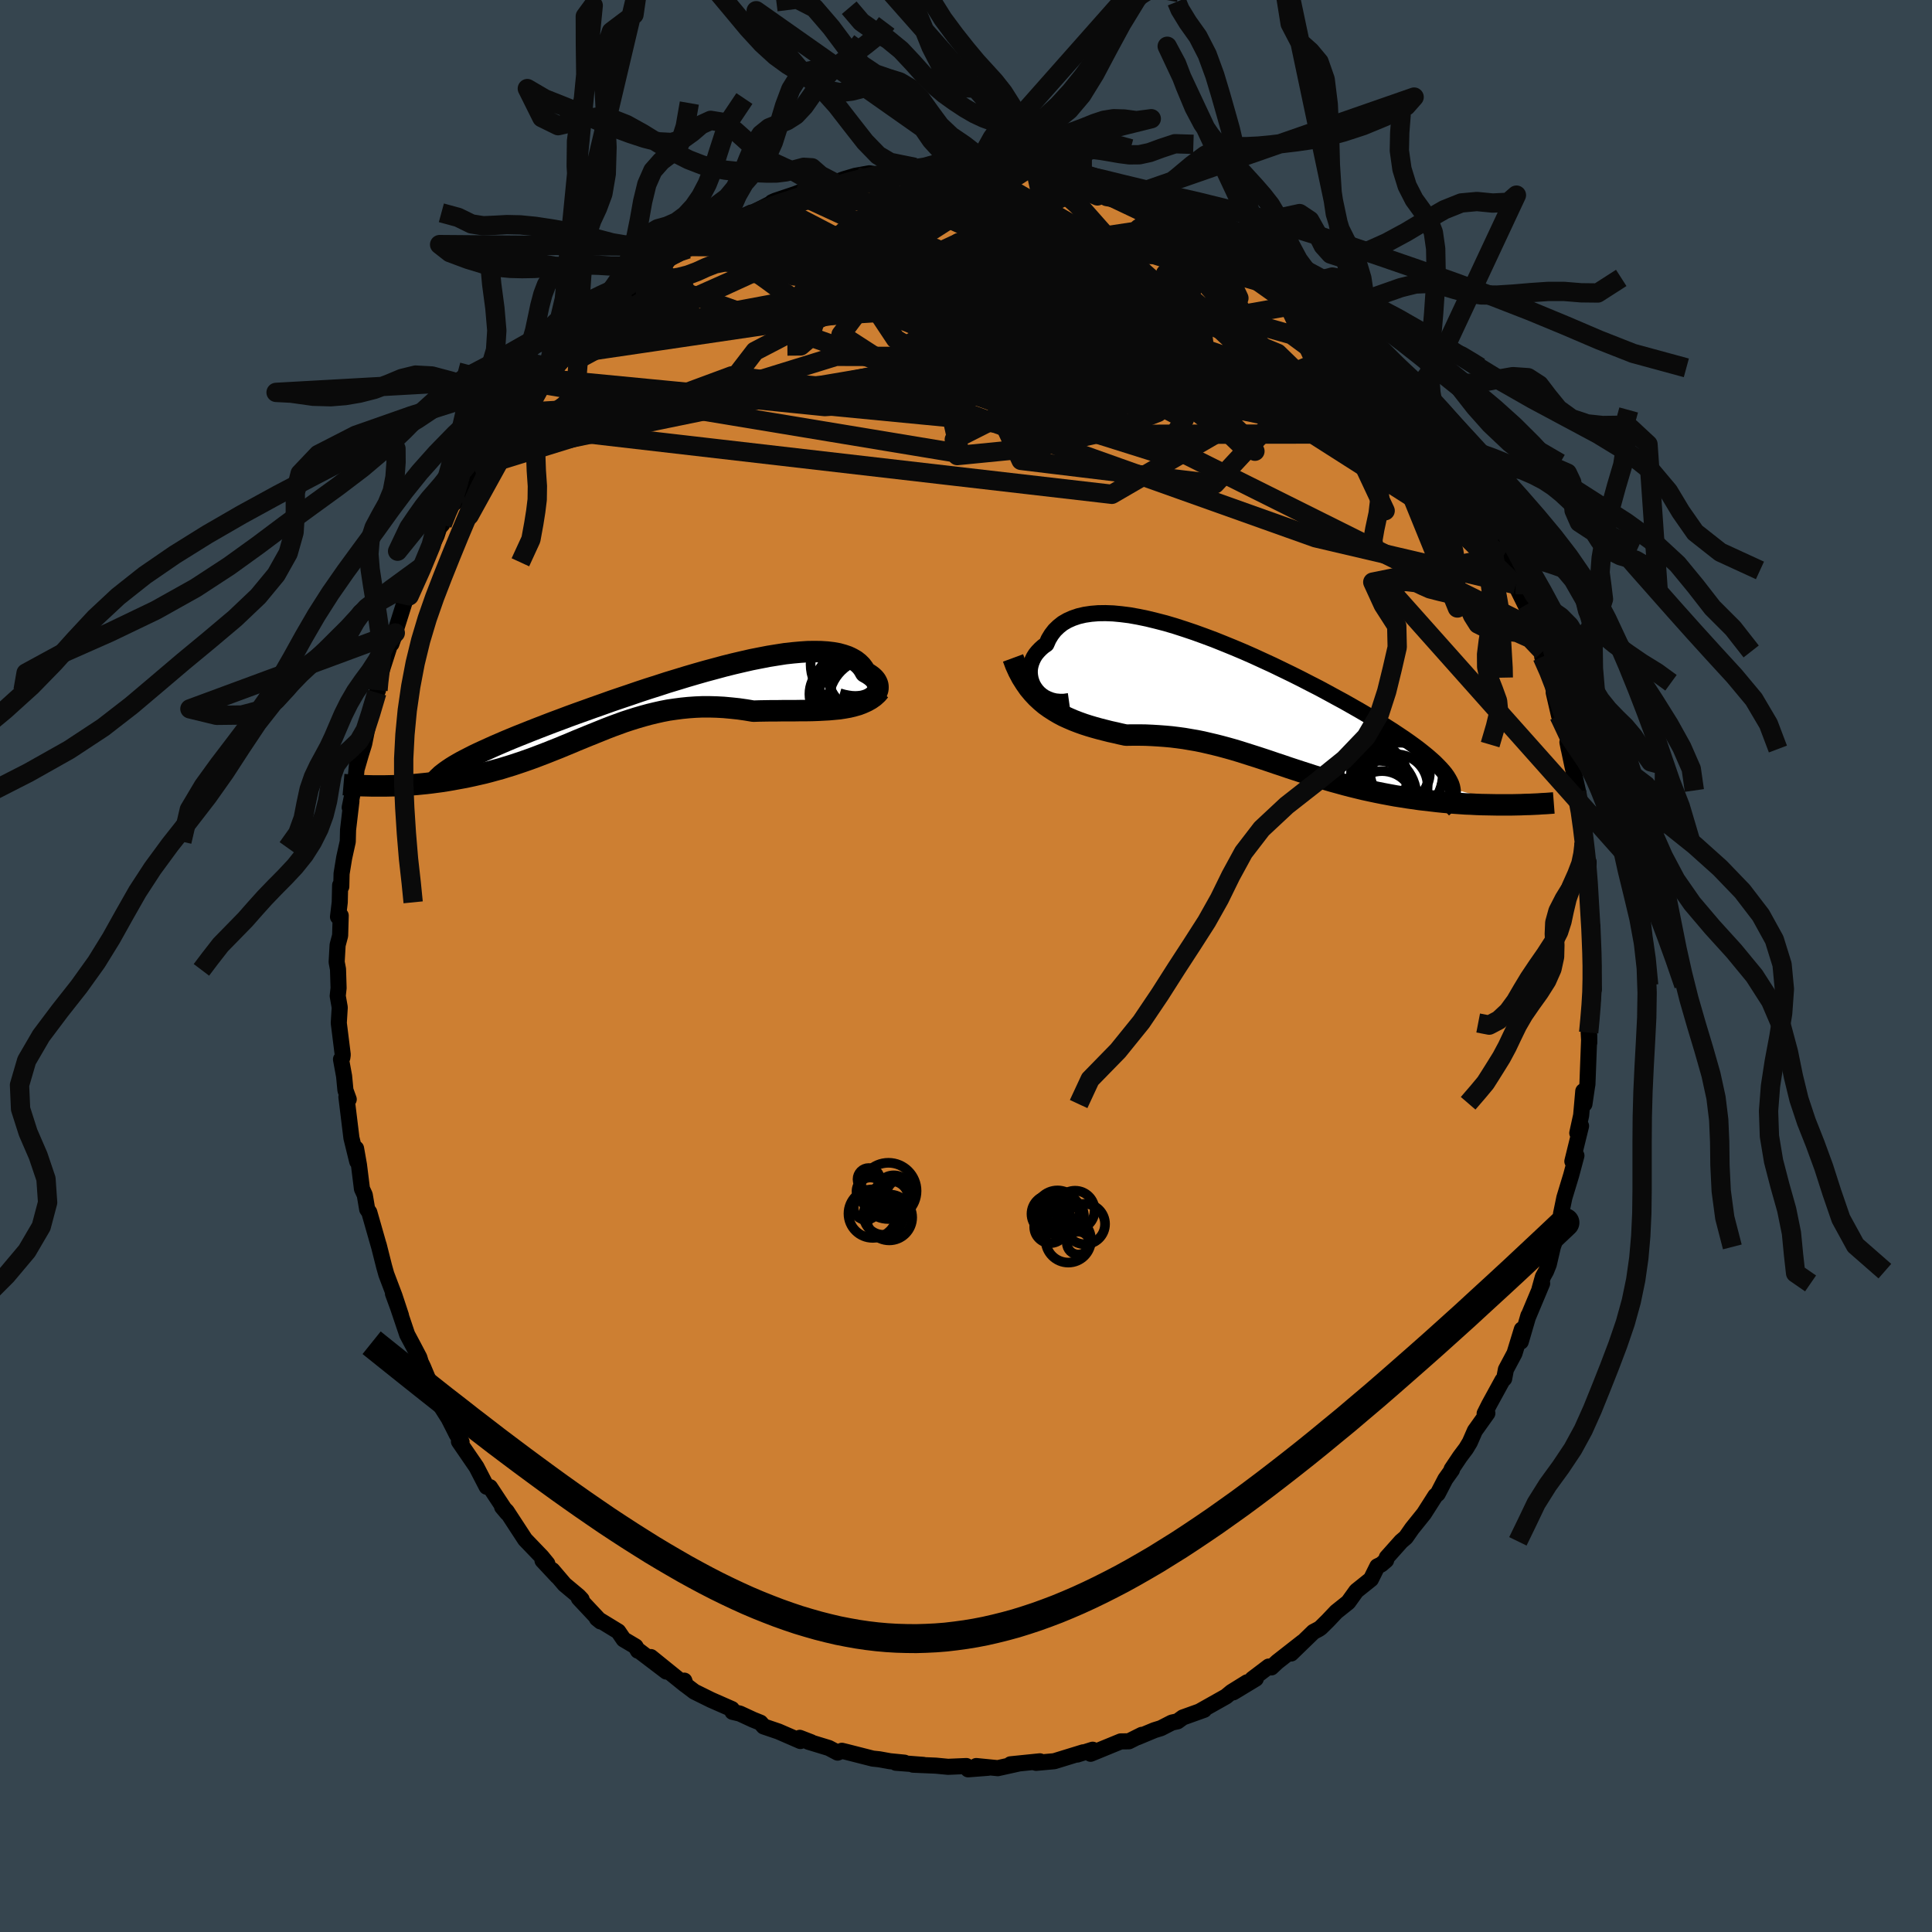 <svg viewBox="-100 -100 200 200" xmlns="http://www.w3.org/2000/svg" width="500" height="500" id="face-svg">
    <defs>
      <clipPath id="leftEyeClipPath">
        <polyline points="23.34,-0.65 23.53,-0.8 23.68,-0.96 23.79,-1.13 23.88,-1.31 23.93,-1.49 23.94,-1.68 23.93,-1.87 23.88,-2.06 23.8,-2.24 23.69,-2.43 23.54,-2.61 23.36,-2.78 23.15,-2.94 22.91,-3.1 22.64,-3.25 22.45,-3.59 22.22,-3.9 21.94,-4.18 21.61,-4.44 21.23,-4.66 20.81,-4.86 20.34,-5.02 19.83,-5.16 19.27,-5.26 18.68,-5.33 18.04,-5.37 17.36,-5.38 16.65,-5.37 15.91,-5.32 15.13,-5.25 14.32,-5.16 13.49,-5.03 12.62,-4.89 11.74,-4.72 10.83,-4.54 9.91,-4.33 8.97,-4.11 8.01,-3.87 7.05,-3.61 6.08,-3.35 5.1,-3.07 4.11,-2.78 3.13,-2.48 2.14,-2.18 1.16,-1.86 0.18,-1.55 -0.79,-1.23 -1.75,-0.9 -2.7,-0.58 -3.64,-0.26 -4.56,0.07 -5.47,0.39 -6.36,0.71 -7.23,1.02 -8.08,1.33 -8.9,1.64 -9.71,1.94 -10.49,2.24 -11.24,2.53 -11.98,2.82 -12.68,3.1 -13.36,3.37 -14.02,3.64 -14.64,3.9 -15.24,4.16 -15.82,4.41 -16.37,4.66 -16.9,4.9 -17.4,5.13 -17.88,5.36 -18.33,5.59 -18.76,5.81 -19.16,6.02 -19.53,6.23 -19.89,6.44 -20.21,6.64 -20.51,6.84 -20.78,7.03 -21.03,7.22 -27.52,8.53 -27.08,8.53 -26.63,8.52 -26.18,8.51 -25.72,8.49 -25.25,8.47 -24.77,8.44 -24.28,8.41 -23.79,8.37 -23.29,8.32 -22.79,8.27 -22.28,8.21 -21.76,8.14 -21.24,8.07 -20.72,7.99 -20.19,7.9 -19.65,7.8 -19.1,7.7 -18.54,7.59 -17.98,7.47 -17.41,7.34 -16.84,7.21 -16.26,7.06 -15.68,6.9 -15.09,6.74 -14.51,6.56 -13.92,6.38 -13.32,6.18 -12.73,5.98 -12.13,5.77 -11.53,5.55 -10.93,5.32 -10.33,5.09 -9.73,4.85 -9.12,4.61 -8.52,4.36 -7.91,4.11 -7.3,3.85 -6.69,3.6 -6.08,3.35 -5.46,3.1 -4.84,2.85 -4.22,2.6 -3.6,2.36 -2.97,2.13 -2.34,1.9 -1.7,1.69 -1.06,1.49 -0.41,1.3 0.25,1.12 0.91,0.96 1.58,0.81 2.25,0.68 2.94,0.58 3.63,0.49 4.33,0.42 5.04,0.37 5.76,0.34 6.49,0.34 7.23,0.36 7.97,0.4 8.73,0.47 9.49,0.55 10.26,0.66 11.04,0.79 11.66,0.77 12.27,0.76 12.89,0.75 13.51,0.75 14.12,0.74 14.73,0.74 15.34,0.74 15.94,0.73 16.53,0.73 17.12,0.72 17.7,0.7 18.28,0.67 18.84,0.64 19.39,0.59 19.93,0.54" />
      </clipPath>
      <clipPath id="rightEyeClipPath">
        <polyline points="-22.64,-1.73 -22.81,-2.02 -22.94,-2.33 -23.04,-2.65 -23.1,-2.98 -23.13,-3.31 -23.12,-3.64 -23.07,-3.96 -22.98,-4.29 -22.86,-4.6 -22.71,-4.91 -22.52,-5.21 -22.29,-5.49 -22.03,-5.76 -21.74,-6.02 -21.41,-6.25 -21.18,-6.77 -20.89,-7.25 -20.55,-7.69 -20.16,-8.07 -19.72,-8.42 -19.22,-8.71 -18.68,-8.95 -18.09,-9.15 -17.45,-9.3 -16.77,-9.4 -16.05,-9.46 -15.29,-9.47 -14.49,-9.44 -13.66,-9.36 -12.79,-9.25 -11.9,-9.09 -10.98,-8.9 -10.04,-8.67 -9.07,-8.42 -8.09,-8.13 -7.1,-7.81 -6.09,-7.47 -5.07,-7.1 -4.05,-6.72 -3.03,-6.31 -2,-5.89 -0.98,-5.46 0.04,-5.01 1.04,-4.55 2.04,-4.09 3.03,-3.61 4,-3.14 4.96,-2.66 5.89,-2.18 6.81,-1.71 7.7,-1.23 8.56,-0.76 9.41,-0.3 10.22,0.16 11.01,0.61 11.76,1.05 12.49,1.49 13.19,1.91 13.85,2.33 14.48,2.73 15.08,3.13 15.65,3.51 16.19,3.89 16.69,4.25 17.17,4.61 17.61,4.96 18.03,5.3 18.41,5.63 18.77,5.95 19.09,6.27 19.38,6.57 19.65,6.87 19.88,7.15 20.08,7.43 20.25,7.71 20.39,7.97 20.51,8.23 20.59,8.48 20.64,8.72 26.74,10.38 26.25,10.38 25.74,10.38 25.23,10.38 24.71,10.37 24.18,10.36 23.64,10.35 23.09,10.33 22.54,10.3 21.98,10.28 21.41,10.24 20.84,10.2 20.25,10.15 19.67,10.1 19.08,10.04 18.48,9.97 17.87,9.9 17.26,9.83 16.63,9.74 16,9.65 15.37,9.55 14.73,9.45 14.08,9.33 13.44,9.21 12.79,9.08 12.13,8.94 11.48,8.8 10.82,8.64 10.17,8.48 9.51,8.31 8.86,8.13 8.2,7.95 7.55,7.76 6.9,7.57 6.25,7.37 5.6,7.16 4.95,6.95 4.31,6.74 3.67,6.53 3.03,6.31 2.39,6.1 1.75,5.88 1.12,5.67 0.48,5.46 -0.15,5.26 -0.78,5.06 -1.41,4.86 -2.04,4.67 -2.68,4.49 -3.31,4.32 -3.94,4.16 -4.58,4.01 -5.22,3.86 -5.86,3.73 -6.51,3.62 -7.15,3.51 -7.81,3.42 -8.46,3.34 -9.12,3.28 -9.79,3.23 -10.45,3.19 -11.13,3.16 -11.81,3.15 -12.49,3.15 -13.17,3.16 -13.73,3.04 -14.28,2.91 -14.83,2.79 -15.38,2.65 -15.93,2.51 -16.47,2.36 -17.01,2.2 -17.54,2.03 -18.07,1.84 -18.59,1.64 -19.1,1.42 -19.61,1.19 -20.1,0.93 -20.59,0.64 -21.07,0.33" />
      </clipPath>
      <filter id="fuzzy">
        <feTurbulence id="turbulence" baseFrequency="0.05" numOctaves="3" type="noise" result="noise" />
        <feDisplacementMap in="SourceGraphic" in2="noise" scale="2" />
      </filter>
      <linearGradient id="rainbowGradient" x1="0%" y1="0%" x2="100%" y2="0%">
        <stop offset="0%" style="stop-color: [object Object]; stop-opacity: 1" />
        <stop offset="50%" style="stop-color: [object Object]; stop-opacity: 1" />
        <stop offset="100%" style="stop-color: [object Object]; stop-opacity: 1" />
      </linearGradient>
    </defs>
    <rect x="-100" y="-100" width="100%" height="100%" fill="rgb(54, 69, 79)" />
    <polyline id="faceContour" points="64.87,-1.03 64.99,2.43 64.75,1.98 64.88,3.49 64.54,5.71 64.46,6.89 64.52,7.95 64.52,7.19 64.33,12.23 64.28,12.52 64.02,14.29 63.9,12.96 63.68,15.46 63.28,17.29 63.67,16.56 62.77,20.22 63.19,19.63 62.65,21.65 61.94,23.99 61.6,25.64 61.71,25.42 61.64,26.5 60.75,29.08 60.33,30.89 60.05,31.59 59.72,32.18 59.37,33.44 59.64,32.86 58.16,36.39 58.22,36.19 57.43,38.89 57.54,37.62 56.78,40.1 55.89,41.77 55.71,42.72 55.53,42.89 54.15,45.41 53.69,46.33 53.97,46.3 52.68,48.11 52.16,49.3 51.77,49.95 51.14,50.79 50.27,52.09 50.31,52.15 49.62,53.12 48.83,54.64 48.59,54.84 47.41,56.69 46.18,58.22 45.53,59.15 45.05,59.56 43.56,61.23 43.49,61.52 42.99,61.95 42.58,62.15 41.92,63.48 40.41,64.69 39.57,65.86 38.33,66.85 37.46,67.77 36.72,68.5 36.52,68.64 35.97,68.93 33.66,71.17 34.85,69.98 32.23,72.03 31.61,72.61 31.34,72.52 29.65,73.8 30,73.78 27.67,75.19 29.1,74.15 27.49,75.15 26.92,75.62 24.15,77.18 24.65,77 22.45,77.79 21.9,78.19 21.31,78.32 20.18,78.9 19.5,79.11 17.75,79.84 18.2,79.59 16.86,80.26 16.02,80.27 12.9,81.55 13.05,81.21 13.11,81.13 11.52,81.63 12.13,81.4 9.14,82.32 7.26,82.49 6.98,82.41 7.65,82.33 4.61,82.64 5.37,82.58 3.29,83.04 1.06,82.82 2.28,83 0.22,83.16 0.04,82.82 -1.86,82.9 -3.12,82.78 -5.48,82.68 -4.41,82.7 -7.26,82.48 -6.37,82.47 -7.88,82.32 -8.98,82.12 -9.65,82.05 -12.32,81.37 -12.85,81.24 -13.29,81.43 -14.2,80.95 -16.33,80.3 -16.04,80.35 -17.21,79.9 -16.74,80.08 -17.14,80.23 -19.42,79.24 -20.95,78.72 -21.28,78.33 -22.05,78.02 -23.41,77.39 -24.17,77.21 -24.24,76.92 -26.4,75.97 -28.12,75.12 -28.99,74.46 -29.16,73.98 -29.07,74.41 -32.62,71.54 -31.02,73.04 -33.9,70.85 -33.96,70.88 -34.21,70.44 -35.44,69.71 -36,68.89 -38.21,67.54 -37.83,67.85 -40.08,65.45 -39.79,65.57 -40.1,65.24 -41.56,64.02 -42.82,62.54 -42.3,63.19 -43.84,61.54 -43.34,61.87 -43.92,61.16 -45.64,59.37 -47.56,56.43 -48.02,56 -47.49,56.63 -47.59,56.51 -49.28,53.95 -49.62,53.91 -50.68,51.86 -52.49,49.22 -52.22,49.27 -52.72,48.49 -53,47.93 -53.56,46.83 -54.78,44.9 -54.81,44.65 -55.36,43.53 -56.2,41.52 -56.44,41.02 -56.59,40.53 -57.22,39.33 -57.85,38.15 -58.86,35.15 -59.32,33.91 -58.49,36.18 -59.16,34.15 -60.01,31.91 -60.24,31.09 -60.8,28.87 -60.72,29.18 -61.77,25.5 -61.99,25.18 -62.24,23.7 -62.53,23.07 -62.84,20.59 -63.06,19.34 -63.14,18.89 -63.02,20.24 -63.62,17.8 -64.14,13.55 -63.9,13.8 -64.24,12.86 -64.38,11.4 -64.7,9.66 -64.56,9.48 -64.52,9.18 -64.93,5.9 -64.83,4.29 -65.04,3.1 -64.95,2.28 -65.01,0.33 -65.15,-0.41 -65.05,-2.17 -64.79,-3.15 -64.73,-5.22 -65.01,-5.09 -64.83,-6.59 -64.79,-8.36 -64.67,-8.22 -64.64,-9.56 -64.37,-11.21 -64,-12.88 -63.97,-14.09 -63.62,-17.07 -63.8,-16.41 -63.18,-19.42 -63.04,-20.89 -63.04,-20.52 -62.64,-21.91 -62.35,-22.83 -62.29,-23.04 -61.69,-26.06 -60.99,-28.3 -60.87,-28.55 -60.87,-29.13 -60.64,-30.1 -59.38,-34.03 -59.73,-33.04 -59.08,-34.48 -59.48,-33.35 -58.08,-37.79 -57.71,-38.17 -57.64,-38.32 -56.84,-40.23 -56.46,-41.23 -56.37,-41.14 -54.79,-44.58 -54.54,-45.35 -54.21,-45.74 -53.81,-46.84 -52.35,-49.14 -52.92,-47.97 -53,-48.03 -50.91,-51.53 -50.14,-52.75 -50.73,-51.94 -48.79,-54.99 -48.93,-54.36 -47.84,-56.1 -48.01,-56.1 -47.28,-57.23 -45,-60.07 -44.43,-60.89 -44.65,-60.34 -43.23,-62.06 -42.15,-63.18 -42.18,-62.96 -42.38,-63.03 -39.98,-65.3 -40.01,-65.7 -40.32,-65.11 -38.79,-66.65 -36.91,-68.2 -36.53,-68.58 -34.7,-70.1 -35.02,-70.03 -34.42,-70.4 -33.29,-71.21 -31.57,-72.33 -30.95,-72.9 -30.84,-73.18 -29.56,-73.82 -28.81,-74.22 -26.95,-75.49 -26.6,-75.71 -25.63,-76.33 -24.62,-76.79 -24.31,-77.02 -22.24,-77.99 -22.42,-77.8 -20.17,-78.95 -20.08,-79.07 -19.74,-79.22 -17.56,-79.95 -18.22,-79.7 -15.91,-80.6 -14.87,-80.67 -15.8,-80.34 -13.6,-81.09 -12.64,-81.45 -11.46,-81.8 -10,-82.06 -9.21,-81.94 -7.8,-82.2 -6.96,-82.72 -5.27,-82.67 -4.24,-82.81 -3.07,-82.73 -3.41,-82.82 -2.79,-83.1 -0.32,-82.88 1.94,-83.07 1.87,-82.99 1.11,-82.83 2.2,-83.08 5.45,-82.61 4.26,-82.81 6.4,-82.51 7.2,-82.41 7.14,-82.4 9.26,-82.13 10.82,-81.85 11.82,-81.53 12.03,-81.58 12.64,-81.54 14.26,-80.96 14.34,-80.91 16.18,-80.3 17.46,-79.87 17.48,-79.89 18.61,-79.34 19.5,-78.95 21.61,-78.07 22.09,-78.01 24.15,-77.04 23.5,-77.33 24.75,-76.6 24.36,-76.82 26.28,-75.76 28.33,-74.87 28.56,-74.54 28.25,-74.67 30.45,-73.07 30.98,-72.85 32.28,-71.96 32.71,-71.63 34.63,-70.31 36.26,-68.8 35.74,-69.3 35.76,-69.01 36.76,-68.12 38.98,-66.29 38.82,-66.46 40.92,-64.43 40.15,-65.37 41.28,-63.83 41.07,-64.03 43.2,-61.92 44.11,-60.93 43.71,-61.21 45.86,-58.59 45.04,-59.66 46.89,-57.18 47.46,-56.38 48.02,-55.96 47.99,-55.66 49.49,-53.76 49.95,-52.68 50.08,-52.59 50.54,-52.05 52.42,-49.3 52.85,-48.07 53.49,-46.7 54.58,-45 54.17,-45.45 54.23,-45.46 55.72,-42.62 55.65,-42.48 56.21,-40.95 56.9,-39.48 56.86,-39.5 58.42,-36.33 58.09,-37.46 58.62,-35.7 58.79,-34.96 59.7,-32.56 59.65,-32.01 60.38,-30.23 61.01,-28.35 60.84,-28.31 61.39,-25.93 62.05,-24.93 62.3,-23.62 62.4,-22.46 62.26,-23.16 62.79,-20.64 63.39,-17.92 63.27,-18.17 63.21,-18.02 63.71,-16 63.99,-13.05 63.99,-12.7 64.14,-11.57 64.28,-10.05 64.45,-10.77 64.42,-7.73 64.49,-7.22 64.63,-4.2 64.61,-4.55 64.85,-4.04 64.69,-2.1 64.87,-1.03 64.99,2.43" fill="rgb(205, 127, 50)" stroke="black" stroke-width="1.667" stroke-linejoin="round" filter="url(#fuzzy)" />
    <g transform="translate(29.73 -27.06)">
      <polyline id="rightCountour" points="-22.64,-1.73 -22.81,-2.02 -22.94,-2.33 -23.04,-2.65 -23.1,-2.98 -23.13,-3.31 -23.12,-3.64 -23.07,-3.96 -22.98,-4.29 -22.86,-4.6 -22.71,-4.91 -22.52,-5.21 -22.29,-5.49 -22.03,-5.76 -21.74,-6.02 -21.41,-6.25 -21.18,-6.77 -20.89,-7.25 -20.55,-7.69 -20.16,-8.07 -19.72,-8.42 -19.22,-8.71 -18.68,-8.95 -18.09,-9.15 -17.45,-9.3 -16.77,-9.4 -16.05,-9.46 -15.29,-9.47 -14.49,-9.44 -13.66,-9.36 -12.79,-9.25 -11.9,-9.09 -10.98,-8.9 -10.04,-8.67 -9.07,-8.42 -8.09,-8.13 -7.1,-7.81 -6.09,-7.47 -5.07,-7.1 -4.05,-6.72 -3.03,-6.31 -2,-5.89 -0.98,-5.46 0.04,-5.01 1.04,-4.55 2.04,-4.09 3.03,-3.61 4,-3.14 4.96,-2.66 5.89,-2.18 6.81,-1.71 7.7,-1.23 8.56,-0.76 9.41,-0.3 10.22,0.16 11.01,0.61 11.76,1.05 12.49,1.49 13.19,1.91 13.85,2.33 14.48,2.73 15.08,3.13 15.65,3.51 16.19,3.89 16.69,4.25 17.17,4.61 17.61,4.96 18.03,5.3 18.41,5.63 18.77,5.95 19.09,6.27 19.38,6.57 19.65,6.87 19.88,7.15 20.08,7.43 20.25,7.71 20.39,7.97 20.51,8.23 20.59,8.48 20.64,8.72 26.74,10.38 26.25,10.38 25.74,10.38 25.23,10.38 24.71,10.37 24.18,10.36 23.64,10.35 23.09,10.33 22.54,10.3 21.98,10.28 21.41,10.24 20.84,10.2 20.25,10.15 19.67,10.1 19.08,10.04 18.48,9.97 17.87,9.9 17.26,9.83 16.63,9.74 16,9.65 15.37,9.55 14.73,9.45 14.08,9.33 13.44,9.21 12.79,9.08 12.13,8.94 11.48,8.8 10.82,8.64 10.17,8.48 9.51,8.31 8.86,8.13 8.2,7.95 7.55,7.76 6.9,7.57 6.25,7.37 5.6,7.16 4.95,6.95 4.31,6.74 3.67,6.53 3.03,6.31 2.39,6.1 1.75,5.88 1.12,5.67 0.48,5.46 -0.15,5.26 -0.78,5.06 -1.41,4.86 -2.04,4.67 -2.68,4.49 -3.31,4.32 -3.94,4.16 -4.58,4.01 -5.22,3.86 -5.86,3.73 -6.51,3.62 -7.15,3.51 -7.81,3.42 -8.46,3.34 -9.12,3.28 -9.79,3.23 -10.45,3.19 -11.13,3.16 -11.81,3.15 -12.49,3.15 -13.17,3.16 -13.73,3.04 -14.28,2.91 -14.83,2.79 -15.38,2.65 -15.93,2.51 -16.47,2.36 -17.01,2.2 -17.54,2.03 -18.07,1.84 -18.59,1.64 -19.1,1.42 -19.61,1.19 -20.1,0.93 -20.59,0.64 -21.07,0.33" fill="white" stroke="white" stroke-width="0" stroke-linejoin="round" filter="url(#fuzzy)" />
    </g>
    <g transform="translate(-33.05 -27.17)">
      <polyline id="leftCountour" points="23.34,-0.65 23.53,-0.8 23.68,-0.96 23.79,-1.13 23.88,-1.31 23.93,-1.49 23.94,-1.68 23.93,-1.87 23.88,-2.06 23.8,-2.24 23.69,-2.43 23.54,-2.61 23.36,-2.78 23.15,-2.94 22.91,-3.1 22.64,-3.25 22.45,-3.59 22.22,-3.9 21.94,-4.18 21.61,-4.44 21.23,-4.66 20.81,-4.86 20.34,-5.02 19.83,-5.16 19.27,-5.26 18.68,-5.33 18.04,-5.37 17.36,-5.38 16.65,-5.37 15.91,-5.32 15.13,-5.25 14.32,-5.16 13.49,-5.03 12.62,-4.89 11.74,-4.72 10.83,-4.54 9.91,-4.33 8.97,-4.11 8.01,-3.87 7.05,-3.61 6.08,-3.35 5.1,-3.07 4.11,-2.78 3.13,-2.48 2.14,-2.18 1.16,-1.86 0.18,-1.55 -0.79,-1.23 -1.75,-0.9 -2.7,-0.58 -3.64,-0.26 -4.56,0.07 -5.47,0.39 -6.36,0.71 -7.23,1.02 -8.08,1.33 -8.9,1.64 -9.71,1.94 -10.49,2.24 -11.24,2.53 -11.98,2.82 -12.68,3.1 -13.36,3.37 -14.02,3.64 -14.64,3.9 -15.24,4.16 -15.82,4.41 -16.37,4.66 -16.9,4.9 -17.4,5.13 -17.88,5.36 -18.33,5.59 -18.76,5.81 -19.16,6.02 -19.53,6.23 -19.89,6.44 -20.21,6.64 -20.51,6.84 -20.78,7.03 -21.03,7.22 -27.52,8.53 -27.08,8.53 -26.63,8.52 -26.18,8.51 -25.72,8.49 -25.25,8.47 -24.77,8.44 -24.28,8.41 -23.79,8.37 -23.29,8.32 -22.79,8.27 -22.28,8.21 -21.76,8.14 -21.24,8.07 -20.72,7.99 -20.19,7.9 -19.65,7.8 -19.1,7.7 -18.54,7.59 -17.98,7.47 -17.41,7.34 -16.84,7.21 -16.26,7.06 -15.68,6.9 -15.09,6.74 -14.51,6.56 -13.92,6.38 -13.32,6.18 -12.73,5.98 -12.13,5.77 -11.53,5.55 -10.93,5.32 -10.33,5.09 -9.73,4.85 -9.12,4.61 -8.52,4.36 -7.91,4.11 -7.3,3.85 -6.69,3.6 -6.08,3.35 -5.46,3.1 -4.84,2.85 -4.22,2.6 -3.6,2.36 -2.97,2.13 -2.34,1.9 -1.7,1.69 -1.06,1.49 -0.41,1.3 0.25,1.12 0.91,0.96 1.58,0.81 2.25,0.68 2.94,0.58 3.63,0.49 4.33,0.42 5.04,0.37 5.76,0.34 6.49,0.34 7.23,0.36 7.97,0.4 8.73,0.47 9.49,0.55 10.26,0.66 11.04,0.79 11.66,0.77 12.27,0.76 12.89,0.75 13.51,0.75 14.12,0.74 14.73,0.74 15.34,0.74 15.94,0.73 16.53,0.73 17.12,0.72 17.7,0.7 18.28,0.67 18.84,0.64 19.39,0.59 19.93,0.54" fill="white" stroke="white" stroke-width="0" stroke-linejoin="round" filter="url(#fuzzy)" />
    </g>
    <g transform="translate(29.73 -27.06)">
      <polyline id="rightUpper" points="-19.07,-0.36 -19.57,-0.29 -20.04,-0.29 -20.48,-0.33 -20.89,-0.43 -21.26,-0.57 -21.61,-0.74 -21.92,-0.95 -22.19,-1.18 -22.43,-1.44 -22.64,-1.73 -22.81,-2.02 -22.94,-2.33 -23.04,-2.65 -23.1,-2.98 -23.13,-3.31 -23.12,-3.64 -23.07,-3.96 -22.98,-4.29 -22.86,-4.6 -22.71,-4.91 -22.52,-5.21 -22.29,-5.49 -22.03,-5.76 -21.74,-6.02 -21.41,-6.25 -21.18,-6.77 -20.89,-7.25 -20.55,-7.69 -20.16,-8.07 -19.72,-8.42 -19.22,-8.71 -18.68,-8.95 -18.09,-9.15 -17.45,-9.3 -16.77,-9.4 -16.05,-9.46 -15.29,-9.47 -14.49,-9.44 -13.66,-9.36 -12.79,-9.25 -11.9,-9.09 -10.98,-8.9 -10.04,-8.67 -9.07,-8.42 -8.09,-8.13 -7.1,-7.81 -6.09,-7.47 -5.07,-7.1 -4.05,-6.72 -3.03,-6.31 -2,-5.89 -0.98,-5.46 0.04,-5.01 1.04,-4.55 2.04,-4.09 3.03,-3.61 4,-3.14 4.96,-2.66 5.89,-2.18 6.81,-1.71 7.7,-1.23 8.56,-0.76 9.41,-0.3 10.22,0.16 11.01,0.61 11.76,1.05 12.49,1.49 13.19,1.91 13.85,2.33 14.48,2.73 15.08,3.13 15.65,3.51 16.19,3.89 16.69,4.25 17.17,4.61 17.61,4.96 18.03,5.3 18.41,5.63 18.77,5.95 19.09,6.27 19.38,6.57 19.65,6.87 19.88,7.15 20.08,7.43 20.25,7.71 20.39,7.97 20.51,8.23 20.59,8.48 20.64,8.72 20.67,8.96 20.67,9.19 20.64,9.42 20.58,9.64 20.5,9.85 20.39,10.06 20.26,10.27 20.1,10.47 19.92,10.67 19.71,10.86" fill="none" stroke="black" stroke-width="1.667" stroke-linejoin="round" filter="url(#fuzzy)" />
      <polyline id="rightLower" points="-24.86,-4.83 -24.59,-4.1 -24.28,-3.42 -23.95,-2.8 -23.59,-2.23 -23.22,-1.7 -22.82,-1.22 -22.41,-0.78 -21.97,-0.37 -21.53,0 -21.07,0.33 -20.59,0.64 -20.1,0.93 -19.61,1.19 -19.1,1.42 -18.59,1.64 -18.07,1.84 -17.54,2.03 -17.01,2.2 -16.47,2.36 -15.93,2.51 -15.38,2.65 -14.83,2.79 -14.28,2.91 -13.73,3.04 -13.17,3.16 -12.49,3.15 -11.81,3.15 -11.13,3.16 -10.45,3.19 -9.79,3.23 -9.12,3.28 -8.46,3.34 -7.81,3.42 -7.15,3.51 -6.51,3.62 -5.86,3.73 -5.22,3.86 -4.58,4.01 -3.94,4.16 -3.31,4.32 -2.68,4.49 -2.04,4.67 -1.41,4.86 -0.78,5.06 -0.15,5.26 0.48,5.46 1.12,5.67 1.75,5.88 2.39,6.1 3.03,6.31 3.67,6.53 4.31,6.74 4.95,6.95 5.6,7.16 6.25,7.37 6.9,7.57 7.55,7.76 8.2,7.95 8.86,8.13 9.51,8.31 10.17,8.48 10.82,8.64 11.48,8.8 12.13,8.94 12.79,9.08 13.44,9.21 14.08,9.33 14.73,9.45 15.37,9.55 16,9.65 16.63,9.74 17.26,9.83 17.87,9.9 18.48,9.97 19.08,10.04 19.67,10.1 20.25,10.15 20.84,10.2 21.41,10.24 21.98,10.28 22.54,10.3 23.09,10.33 23.64,10.35 24.18,10.36 24.71,10.37 25.23,10.38 25.74,10.38 26.25,10.38 26.74,10.38 27.23,10.37 27.7,10.36 28.16,10.34 28.62,10.33 29.06,10.31 29.49,10.29 29.91,10.26 30.33,10.24 30.73,10.21 31.12,10.18" fill="none" stroke="black" stroke-width="2.222" stroke-linejoin="round" filter="url(#fuzzy)" />
      <circle r="3.092" cx="15.199" cy="7.033" stroke="black" fill="none" stroke-width="1.0" filter="url(#fuzzy)" clip-path="url(#rightEyeClipPath)" /><circle r="4.444" cx="15.184" cy="7.213" stroke="black" fill="none" stroke-width="1.0" filter="url(#fuzzy)" clip-path="url(#rightEyeClipPath)" /><circle r="3.542" cx="12.989" cy="9.358" stroke="black" fill="none" stroke-width="1.0" filter="url(#fuzzy)" clip-path="url(#rightEyeClipPath)" /><circle r="3.432" cx="14.754" cy="7.148" stroke="black" fill="none" stroke-width="1.0" filter="url(#fuzzy)" clip-path="url(#rightEyeClipPath)" /><circle r="3.52" cx="12.429" cy="7.553" stroke="black" fill="none" stroke-width="1.0" filter="url(#fuzzy)" clip-path="url(#rightEyeClipPath)" /><circle r="4.668" cx="12.254" cy="9.583" stroke="black" fill="none" stroke-width="1.0" filter="url(#fuzzy)" clip-path="url(#rightEyeClipPath)" /><circle r="4.844" cx="15.894" cy="7.998" stroke="black" fill="none" stroke-width="1.0" filter="url(#fuzzy)" clip-path="url(#rightEyeClipPath)" /><circle r="3.292" cx="14.769" cy="8.433" stroke="black" fill="none" stroke-width="1.0" filter="url(#fuzzy)" clip-path="url(#rightEyeClipPath)" /><circle r="4.77" cx="14.899" cy="7.133" stroke="black" fill="none" stroke-width="1.0" filter="url(#fuzzy)" clip-path="url(#rightEyeClipPath)" /><circle r="3.296" cx="13.334" cy="10.178" stroke="black" fill="none" stroke-width="1.0" filter="url(#fuzzy)" clip-path="url(#rightEyeClipPath)" />
      </g>
    <g transform="translate(-33.05 -27.17)">
      <polyline id="leftUpper" points="19.83,-0.48 20.31,-0.34 20.76,-0.25 21.19,-0.19 21.59,-0.17 21.96,-0.19 22.3,-0.23 22.61,-0.31 22.88,-0.4 23.13,-0.52 23.34,-0.65 23.53,-0.8 23.68,-0.96 23.79,-1.13 23.88,-1.31 23.93,-1.49 23.94,-1.68 23.93,-1.87 23.88,-2.06 23.8,-2.24 23.69,-2.43 23.54,-2.61 23.36,-2.78 23.15,-2.94 22.91,-3.1 22.64,-3.25 22.45,-3.59 22.22,-3.9 21.94,-4.18 21.61,-4.44 21.23,-4.66 20.81,-4.86 20.34,-5.02 19.83,-5.16 19.27,-5.26 18.68,-5.33 18.04,-5.37 17.36,-5.38 16.65,-5.37 15.91,-5.32 15.13,-5.25 14.32,-5.16 13.49,-5.03 12.62,-4.89 11.74,-4.72 10.83,-4.54 9.91,-4.33 8.97,-4.11 8.01,-3.87 7.05,-3.61 6.08,-3.35 5.1,-3.07 4.11,-2.78 3.13,-2.48 2.14,-2.18 1.16,-1.86 0.18,-1.55 -0.79,-1.23 -1.75,-0.9 -2.7,-0.58 -3.64,-0.26 -4.56,0.07 -5.47,0.39 -6.36,0.71 -7.23,1.02 -8.08,1.33 -8.9,1.64 -9.71,1.94 -10.49,2.24 -11.24,2.53 -11.98,2.82 -12.68,3.1 -13.36,3.37 -14.02,3.64 -14.64,3.9 -15.24,4.16 -15.82,4.41 -16.37,4.66 -16.9,4.9 -17.4,5.13 -17.88,5.36 -18.33,5.59 -18.76,5.81 -19.16,6.02 -19.53,6.23 -19.89,6.44 -20.21,6.64 -20.51,6.84 -20.78,7.03 -21.03,7.22 -21.26,7.4 -21.46,7.59 -21.64,7.76 -21.79,7.94 -21.92,8.11 -22.02,8.28 -22.11,8.44 -22.17,8.6 -22.21,8.76 -22.23,8.92" fill="none" stroke="black" stroke-width="2.222" stroke-linejoin="round" filter="url(#fuzzy)" />
      <polyline id="leftLower" points="24.14,-1.36 23.85,-1.02 23.52,-0.72 23.15,-0.46 22.76,-0.24 22.34,-0.05 21.9,0.12 21.44,0.25 20.95,0.37 20.45,0.46 19.93,0.54 19.39,0.59 18.84,0.64 18.28,0.67 17.7,0.7 17.12,0.72 16.53,0.73 15.94,0.73 15.34,0.74 14.73,0.74 14.12,0.74 13.51,0.75 12.89,0.75 12.27,0.76 11.66,0.77 11.04,0.79 10.26,0.66 9.49,0.55 8.73,0.47 7.97,0.4 7.23,0.36 6.49,0.34 5.76,0.34 5.04,0.37 4.33,0.42 3.63,0.49 2.94,0.58 2.25,0.68 1.58,0.81 0.91,0.96 0.25,1.12 -0.41,1.3 -1.06,1.49 -1.7,1.69 -2.34,1.9 -2.97,2.13 -3.6,2.36 -4.22,2.6 -4.84,2.85 -5.46,3.1 -6.08,3.35 -6.69,3.6 -7.3,3.85 -7.91,4.11 -8.52,4.36 -9.12,4.61 -9.73,4.85 -10.33,5.09 -10.93,5.32 -11.53,5.55 -12.13,5.77 -12.73,5.98 -13.32,6.18 -13.92,6.38 -14.51,6.56 -15.09,6.74 -15.68,6.9 -16.26,7.06 -16.84,7.21 -17.41,7.34 -17.98,7.47 -18.54,7.59 -19.1,7.7 -19.65,7.8 -20.19,7.9 -20.72,7.99 -21.24,8.07 -21.76,8.14 -22.28,8.21 -22.79,8.27 -23.29,8.32 -23.79,8.37 -24.28,8.41 -24.77,8.44 -25.25,8.47 -25.72,8.49 -26.18,8.51 -26.63,8.52 -27.08,8.53 -27.52,8.53 -27.94,8.53 -28.36,8.53 -28.77,8.52 -29.17,8.51 -29.57,8.5 -29.95,8.48 -30.32,8.46 -30.69,8.44 -31.04,8.42 -31.39,8.39" fill="none" stroke="black" stroke-width="2.222" stroke-linejoin="round" filter="url(#fuzzy)" />
      <circle r="3.874" cx="22.864" cy="-1.577" stroke="black" fill="none" stroke-width="1.0" filter="url(#fuzzy)" clip-path="url(#leftEyeClipPath)" /><circle r="4.476" cx="23.304" cy="-0.202" stroke="black" fill="none" stroke-width="1.0" filter="url(#fuzzy)" clip-path="url(#leftEyeClipPath)" /><circle r="4.848" cx="23.814" cy="-2.552" stroke="black" fill="none" stroke-width="1.0" filter="url(#fuzzy)" clip-path="url(#leftEyeClipPath)" /><circle r="4.496" cx="21.459" cy="-4.062" stroke="black" fill="none" stroke-width="1.0" filter="url(#fuzzy)" clip-path="url(#leftEyeClipPath)" /><circle r="3.376" cx="21.274" cy="-1.712" stroke="black" fill="none" stroke-width="1.0" filter="url(#fuzzy)" clip-path="url(#leftEyeClipPath)" /><circle r="4.56" cx="23.174" cy="-3.422" stroke="black" fill="none" stroke-width="1.0" filter="url(#fuzzy)" clip-path="url(#leftEyeClipPath)" /><circle r="4.626" cx="22.524" cy="-1.492" stroke="black" fill="none" stroke-width="1.0" filter="url(#fuzzy)" clip-path="url(#leftEyeClipPath)" /><circle r="3.364" cx="20.204" cy="-0.982" stroke="black" fill="none" stroke-width="1.0" filter="url(#fuzzy)" clip-path="url(#leftEyeClipPath)" /><circle r="4.11" cx="21.649" cy="-1.797" stroke="black" fill="none" stroke-width="1.0" filter="url(#fuzzy)" clip-path="url(#leftEyeClipPath)" /><circle r="4.98" cx="21.974" cy="-0.767" stroke="black" fill="none" stroke-width="1.0" filter="url(#fuzzy)" clip-path="url(#leftEyeClipPath)" />
    </g>
    <g id="hairs">
      <polyline points="-48.93,-54.36 -0.3,-62.6 2,-64.55 -1.02,-61.59 4.49,-57.37 14.99,-54.73 23.54,-54.65 26.9,-56.52 25.58,-59.33 21.2,-62.47 14.66,-65.81 6.31,-69.18 -3.24,-71.96 -12.95,-73.14 -22.32,-71.64 -31.9,-67.25 -40,-62.88 -36.53,-68.58" fill="none" stroke="rgb(10, 10, 10)" stroke-width="2" stroke-linejoin="round" filter="url(#fuzzy)" /><polyline points="56.86,-39.5 32.25,-63.43 16.88,-69.82 8,-69.21 7.65,-66.69 11.78,-65.1 14.47,-65.45 12.73,-67.55 7.67,-70.59 2.74,-73.59 0.88,-75.81 2.6,-77.11 5.73,-77.89 6.92,-78.63 3.83,-79.3 -3.46,-78.85 -14.94,-75.08 -42.18,-62.96" fill="none" stroke="rgb(10, 10, 10)" stroke-width="2" stroke-linejoin="round" filter="url(#fuzzy)" /><polyline points="36.26,-68.8 -10.87,-60.45 -11.11,-59.35 -4.19,-59.75 -2.84,-60.36 -4.47,-61.46 -5.05,-63.35 -3.4,-65.6 0.25,-67.29 5.7,-67.6 12.44,-66.47 18.79,-64.73 22.12,-63.65 20.53,-64.04 14.89,-65.57 9.31,-66.81 9.02,-66.28 15.63,-63.82 21.54,-61.17 8.18,-60.47 -47.28,-57.23" fill="none" stroke="rgb(10, 10, 10)" stroke-width="2" stroke-linejoin="round" filter="url(#fuzzy)" /><polyline points="-50.91,-51.53 -13.47,-63.11 15.28,-63.09 30.52,-61.31 36.52,-60 36.23,-60.22 31.87,-61.73 26.01,-63.28 21.12,-63.72 18.36,-62.83 17.26,-61.23 16.42,-59.81 14.67,-59.07 11.77,-58.95 8.36,-58.95 5.62,-58.67 4.9,-58.05 7.3,-57.46 12.87,-57.5 19.91,-58.71 25,-61.56 24.34,-66.55 16.26,-73.71 4.18,-80.67 -4.24,-82.81" fill="none" stroke="rgb(10, 10, 10)" stroke-width="2" stroke-linejoin="round" filter="url(#fuzzy)" /><polyline points="5.45,-82.61 -5.1,-80.28 -6.2,-75.42 0.87,-71.05 6.76,-69.64 7.79,-70.77 6.47,-72.2 6.92,-72.25 10.91,-70.88 16.9,-69.33 21.76,-68.91 23.34,-69.86 22.08,-71.07 20.76,-70.77 22.41,-68.18 26.88,-65.65 28.25,-69.14 24.75,-76.6" fill="none" stroke="rgb(10, 10, 10)" stroke-width="2" stroke-linejoin="round" filter="url(#fuzzy)" /><polyline points="24.15,-77.04 -11.62,-71.66 -14.38,-70.42 -4.94,-68.89 4.49,-68.51 8.49,-69.68 7.54,-71.34 4.41,-72.28 1.66,-71.93 0.96,-70.36 3.15,-67.94 8.27,-65.09 15.32,-62.35 22.01,-60.59 24.73,-61 19.37,-64.24 3.84,-68.75 -17.83,-71.44 -26.6,-75.71" fill="none" stroke="rgb(10, 10, 10)" stroke-width="2" stroke-linejoin="round" filter="url(#fuzzy)" /><polyline points="48.02,-55.96 0.17,-59.73 -2.91,-64.37 -1.49,-67.18 -1.73,-69.98 -1.13,-72.52 2.04,-73.67 7.31,-72.77 13.09,-69.95 18.09,-65.78 22.08,-61.05 25.57,-56.71 28.56,-53.83 29.91,-53.29 28.46,-55.21 25.15,-58.32 23.29,-60.55 23.77,-62.05 17.16,-68.7 -11.46,-81.8" fill="none" stroke="rgb(10, 10, 10)" stroke-width="2" stroke-linejoin="round" filter="url(#fuzzy)" /><polyline points="55.65,-42.48 22.34,-63.72 13.78,-67.67 18.14,-67.08 20.36,-66.55 15.15,-66.83 5.05,-67.5 -4.71,-68.18 -10.25,-68.61 -10.41,-68.3 -5.98,-66.62 1.26,-63.49 8.86,-59.88 14.07,-57.62 15.37,-58.17 12.61,-61.12 -1.08,-62.8 -50.14,-52.75" fill="none" stroke="rgb(10, 10, 10)" stroke-width="2" stroke-linejoin="round" filter="url(#fuzzy)" /><polyline points="-17.56,-79.95 4.19,-77.34 10.21,-73.21 12.37,-69.88 14.07,-68.72 14.91,-69.31 12.78,-70.72 6.74,-71.99 -1.9,-72.45 -10.41,-71.98 -16.09,-70.87 -17.09,-69.51 -12.75,-68.14 -3.85,-66.87 6.58,-65.96 13.07,-65.97 9.45,-67.06 -6.56,-67.81 -27.78,-66.48 -31.57,-72.33" fill="none" stroke="rgb(10, 10, 10)" stroke-width="2" stroke-linejoin="round" filter="url(#fuzzy)" /><polyline points="53.49,-46.7 53.95,-42.56 44.64,-51.42 29.79,-61.29 12.96,-67.65 -3.05,-69.87 -16.04,-69.28 -24.37,-67.72 -27.32,-66.62 -25.34,-66.53 -19.87,-67.31 -12.74,-68.47 -5.5,-69.58 0.94,-70.45 6.12,-71.05 9.86,-71.33 12.26,-71.07 14.21,-69.81 17.34,-67.06 22.89,-62.88 29.54,-58.73 32.18,-57.73 23.78,-62.54 -0.11,-69.37 -42.15,-63.18" fill="none" stroke="rgb(10, 10, 10)" stroke-width="2" stroke-linejoin="round" filter="url(#fuzzy)" /><polyline points="7.2,-82.41 11.86,-61.1 -1.21,-54.5 -0.9,-52.84 6.93,-53.61 14.73,-55.35 19.85,-57.3 21.79,-59.45 20.32,-61.97 15.5,-64.61 8.3,-66.8 0.79,-68.01 -4.43,-68.13 -5.24,-67.41 -1.37,-66.3 4.8,-65.07 8.98,-63.61 7.78,-61.39 3.26,-57.6 5.7,-52.34 25.78,-49.91 40.15,-65.37" fill="none" stroke="rgb(10, 10, 10)" stroke-width="2" stroke-linejoin="round" filter="url(#fuzzy)" /><polyline points="6.4,-82.51 -11.22,-71.21 -6.76,-71.38 -5.95,-71.28 -9.94,-69.39 -16.26,-66.55 -21.85,-63.64 -23.64,-61.31 -19.96,-60.02 -11.83,-60.1 -2.48,-61.59 4.58,-64.13 7.73,-66.9 8.11,-69.02 8.38,-69.87 10,-69.52 10.36,-68.84 2.91,-69.28 -14.67,-72 -19.74,-79.22" fill="none" stroke="rgb(10, 10, 10)" stroke-width="2" stroke-linejoin="round" filter="url(#fuzzy)" /><polyline points="58.79,-34.96 8.85,-59.86 -1.35,-71.3 -3.19,-74.3 -0.88,-73.08 4.24,-70.81 8.58,-69.43 9.33,-69.37 7.05,-69.82 4.85,-69.68 5.63,-68.56 9.77,-67.18 14.53,-67.16 15.68,-69.84 11.84,-74.4 11.44,-76.29 35.74,-69.3" fill="none" stroke="rgb(10, 10, 10)" stroke-width="2" stroke-linejoin="round" filter="url(#fuzzy)" /><polyline points="28.25,-74.67 -0.77,-74.87 4.15,-70.26 17.02,-63.72 23.52,-60.27 22.04,-61.19 17.32,-64.2 14.04,-66.08 13.8,-64.95 15.01,-61.2 14.47,-57.11 9.51,-55.27 -0.29,-56.67 -12.8,-59.69 -24.25,-61.09 -28.92,-59.36 -14.61,-57.91 43.2,-61.92" fill="none" stroke="rgb(10, 10, 10)" stroke-width="2" stroke-linejoin="round" filter="url(#fuzzy)" /><polyline points="-44.43,-60.89 16.36,-55.04 36.39,-55.07 38.28,-57.99 31.57,-61.49 21.64,-64.93 12.39,-68.21 6.27,-71.12 4.01,-73.27 4.99,-74.4 7.84,-74.52 11.4,-73.84 15.35,-72.42 20.13,-70.04 25.67,-66.51 30.06,-62.37 29.41,-59.17 20.25,-59.03 7.5,-63.92 28.56,-74.54" fill="none" stroke="rgb(10, 10, 10)" stroke-width="2" stroke-linejoin="round" filter="url(#fuzzy)" /><polyline points="-24.31,-77.02 6.79,-59.85 7.02,-58.55 4.5,-62.09 1.78,-66.63 -1.24,-70.16 -4.42,-72.08 -7.12,-72.93 -8.67,-73.61 -8.71,-74.66 -7.34,-76.04 -4.74,-77.3 -1,-77.93 3.81,-77.68 9.28,-76.64 14.26,-75.27 17.12,-74.16 16.63,-73.69 13.24,-73.68 9.77,-73.36 10.71,-71.95 19.36,-69.39 33.72,-65.35 49.49,-53.76" fill="none" stroke="rgb(10, 10, 10)" stroke-width="2" stroke-linejoin="round" filter="url(#fuzzy)" /><polyline points="-47.84,-56.1 15.1,-48.83 26.42,-55.4 17.98,-61.98 5.39,-65.42 -3.8,-65.65 -6.83,-63.82 -4.2,-61.32 1.79,-59.15 8.54,-57.87 14.22,-57.75 18.05,-58.9 19.93,-61.15 20.07,-64.04 18.78,-66.99 16.56,-69.55 14.11,-71.65 12.21,-73.42 11.34,-74.86 11.76,-75.71 14.37,-75.66 21.43,-74.78 28.33,-74.87" fill="none" stroke="rgb(10, 10, 10)" stroke-width="2" stroke-linejoin="round" filter="url(#fuzzy)" /><polyline points="-3.41,-82.82 -3.33,-80.55 -5.03,-75.95 -3.31,-72.33 2.61,-69.92 7.59,-68.39 8.01,-67.65 4.74,-67.45 1.09,-67.47 -0.61,-67.79 -0.72,-68.88 -1.35,-70.83 -4.01,-72.82 -8.21,-73.47 -11.78,-72.13 -12.75,-69.8 -13.51,-68.61 -40.01,-65.7" fill="none" stroke="rgb(10, 10, 10)" stroke-width="2" stroke-linejoin="round" filter="url(#fuzzy)" /><polyline points="1.94,-83.07 4.34,-77.22 -8.5,-71.28 -12.94,-65.36 -7.66,-61.95 1.21,-61.79 8.88,-63.53 13.61,-65.17 15.66,-65.46 16.1,-64.2 16.11,-61.86 16.23,-59.36 16.05,-57.92 14.67,-58.69 11.86,-61.96 8.48,-66.61 5.62,-70.46 3.77,-71.67 3.97,-70.15 5.87,-69.14 -17.56,-79.95" fill="none" stroke="rgb(10, 10, 10)" stroke-width="2" stroke-linejoin="round" filter="url(#fuzzy)" /><polyline points="-33.29,-71.21 5.14,-57.6 11.87,-58.95 16.69,-61.93 18.55,-63.5 15.87,-63.99 9.98,-64.87 3.3,-67.12 -2.42,-70.34 -6.73,-72.95 -9.86,-73.29 -11,-70.5 -7.3,-64.92 4.23,-58.01 20.27,-52.97 22.62,-56.64 -20.17,-78.95" fill="none" stroke="rgb(10, 10, 10)" stroke-width="2" stroke-linejoin="round" filter="url(#fuzzy)" /><polyline points="-44.65,-60.34 -0.63,-53.05 -1.88,-58.73 -1.24,-63.21 5.73,-64.62 13.82,-64.13 19.61,-63.37 22.56,-63.27 23.31,-63.95 22.36,-65.07 19.93,-66.25 16.3,-67.22 12.19,-67.97 8.73,-68.69 6.76,-69.65 5.92,-70.99 4.35,-72.38 -0.19,-73.03 -8.14,-72.02 -16.52,-69.42 -19.9,-67.19 -18,-67.8 -40.32,-65.11" fill="none" stroke="rgb(10, 10, 10)" stroke-width="2" stroke-linejoin="round" filter="url(#fuzzy)" /><polyline points="56.9,-39.48 36.18,-44.33 10.57,-53.45 -1.88,-57.96 -6.23,-60.19 -6.02,-61.47 -1.57,-61.49 6.04,-60.37 13.95,-59.37 19.52,-59.79 22.12,-61.87 22.86,-64.79 22.79,-67.66 21.96,-70.1 20.66,-71.67 21.3,-70.85 26.84,-66.08 33.03,-61.46 16.18,-80.3" fill="none" stroke="rgb(10, 10, 10)" stroke-width="2" stroke-linejoin="round" filter="url(#fuzzy)" /><polyline points="40.92,-64.43 28.97,-59.34 8.3,-62.03 0.22,-63.75 0.89,-64.95 3.58,-66.44 4.62,-68.14 3.54,-69.44 2.17,-69.61 3.32,-68.12 8.89,-64.97 18.34,-60.95 28.58,-57.51 35.66,-56.04 36.97,-56.69 31.55,-58.26 17.85,-60.62 -5.82,-67.37 -22.24,-77.99" fill="none" stroke="rgb(10, 10, 10)" stroke-width="2" stroke-linejoin="round" filter="url(#fuzzy)" /><polyline points="63.99,-12.7 63.96,-11.6 63.81,-10.58 63.41,-9.48 62.72,-8.23 61.92,-6.93 61.28,-5.68 60.95,-4.49 60.9,-3.33 60.96,-2.16 60.93,-0.95 60.66,0.29 60.12,1.51 59.36,2.71 58.52,3.88 57.74,5.01 57.09,6.13 56.55,7.24 56.02,8.36 55.43,9.46 54.81,10.46 54.27,11.32 53.78,12.09 53.04,12.98 51.98,14.21" fill="none" stroke="rgb(10, 10, 10)" stroke-width="2" stroke-linejoin="round" filter="url(#fuzzy)" /><polyline points="63.99,-12.7 63.86,-11.59 63.65,-10.59 63.23,-9.49 62.68,-8.26 62.23,-6.98 61.94,-5.76 61.7,-4.63 61.35,-3.54 60.77,-2.41 59.99,-1.2 59.12,0.05 58.29,1.29 57.56,2.5 56.89,3.65 56.11,4.71 55.15,5.6 54.16,6.12 53.02,5.9" fill="none" stroke="rgb(10, 10, 10)" stroke-width="2" stroke-linejoin="round" filter="url(#fuzzy)" /><polyline points="1.94,-83.07 1.82,-83.14 2.11,-83.24 2.86,-83.37 3.83,-83.53 4.84,-83.78 5.84,-84.18 6.86,-84.69 7.92,-85.22 9.03,-85.68 10.16,-86.06 11.27,-86.43 12.32,-86.83 13.31,-87.23 14.27,-87.55 15.27,-87.71 16.37,-87.68 17.65,-87.51 19.18,-87.71 -0.32,-82.88 -2.01,-82.92 -2.9,-82.86 -3.61,-82.77 -4.41,-82.67 -5.34,-82.53 -6.37,-82.37 -7.46,-82.18 -8.56,-81.97 -9.67,-81.75 -10.77,-81.5 -11.86,-81.23 -12.9,-80.93 -13.89,-80.62 -14.8,-80.3 -15.66,-79.98 -16.5,-79.66 -17.36,-79.32 -18.26,-78.97 -19.17,-78.62 -19.89,-78.34 -2.79,-83.1 -3.18,-82.58 -3.64,-82.22 -4.35,-81.82 -5.23,-81.11 -6.18,-80.01 -7.13,-78.67 -8.09,-77.37 -9.05,-76.31 -10.03,-75.57 -11.02,-75.06 -11.96,-74.63 -12.81,-74.08 -13.53,-73.25 -14.13,-72.04 -14.63,-70.5 -15.07,-68.78 -15.5,-67.12 -15.95,-65.74 -16.45,-64.77 -17.12,-64.19 -18.49,-64.18" fill="none" stroke="rgb(10, 10, 10)" stroke-width="2" stroke-linejoin="round" filter="url(#fuzzy)" /><polyline points="-5.27,-82.67 -6.66,-82.95 -7.87,-83.2 -9.1,-83.93 -10.45,-85.32 -11.9,-87.17 -13.38,-89.08 -14.78,-90.64 -16.08,-91.76 -17.28,-92.56 -18.47,-93.3 -19.72,-94.21 -21.1,-95.47 -22.58,-97.08 -24.12,-98.93 -25.65,-100.76 -27.26,-102.16 -29.41,-102.07" fill="none" stroke="rgb(10, 10, 10)" stroke-width="2" stroke-linejoin="round" filter="url(#fuzzy)" /><polyline points="-13.6,-81.09 -15.06,-81.85 -15.95,-82.63 -16.8,-82.68 -17.7,-82.44 -18.63,-82.21 -19.59,-82.09 -20.57,-82.08 -21.59,-82.12 -22.64,-82.18 -23.74,-82.26 -24.88,-82.38 -26.07,-82.59 -27.33,-82.93 -28.7,-83.46 -30.19,-84.21 -31.81,-85.15 -33.49,-86.19 -35.15,-87.11 -36.67,-87.71 -38.04,-87.9 -39.36,-87.72 -40.75,-87.33 -42.22,-86.99 -43.91,-87.82 -45.41,-90.83 -43.6,-89.77 -41.56,-88.96 -39.61,-88.17 -37.86,-87.4 -36.27,-86.73 -34.75,-86.17 -33.26,-85.68 -31.82,-85.32 -30.49,-85.25 -29.34,-85.58 -28.35,-86.29 -27.43,-87.08 -26.43,-87.54 -25.26,-87.35 -23.91,-86.47 -22.49,-85.2 -21.12,-84 -19.89,-83.16 -18.77,-82.64 -17.66,-82.17 -16.56,-81.54 -15.71,-80.85 -15.8,-80.34" fill="none" stroke="rgb(10, 10, 10)" stroke-width="2" stroke-linejoin="round" filter="url(#fuzzy)" /><polyline points="-3.04,-81.97 -4.15,-81.98 -5.31,-81.92 -6.47,-81.82 -7.62,-81.71 -8.75,-81.58 -9.88,-81.43 -10.99,-81.25 -12.07,-81.05 -13.11,-80.82 -14.09,-80.57 -15.02,-80.3 -15.91,-80.03 -16.78,-79.76 -17.64,-79.48 -18.51,-79.19 -19.37,-78.91 -20.23,-78.6 -21.11,-78.26 -22.01,-77.86 -22.93,-77.42 -23.85,-76.94 -24.75,-76.48 -25.64,-76.08 -26.6,-75.71 -26.6,-75.71 -27.44,-75.47 -28.66,-75.3 -29.88,-75.27 -30.99,-75.24 -32.03,-75.08 -33.05,-74.84 -34.14,-74.65 -35.34,-74.65 -36.66,-74.87 -38.09,-75.25 -39.63,-75.65 -41.25,-76.02 -42.94,-76.32 -44.6,-76.57 -46.14,-76.72 -47.53,-76.75 -48.78,-76.68 -49.98,-76.63 -51.19,-76.82 -52.58,-77.5 -54.31,-77.97" fill="none" stroke="rgb(10, 10, 10)" stroke-width="2" stroke-linejoin="round" filter="url(#fuzzy)" /><polyline points="-26.6,-75.71 -25.72,-76.29 -24.95,-77.09 -24.3,-78.37 -23.66,-79.82 -22.95,-81.05 -22.16,-81.96 -21.36,-82.77 -20.61,-83.81 -19.95,-85.27 -19.36,-87.11 -18.78,-89.05 -18.14,-90.76 -17.39,-91.97 -16.48,-92.6 -15.38,-92.82 -14.14,-92.97 -12.87,-93.49 -11.7,-94.51 -10.77,-95.76" fill="none" stroke="rgb(10, 10, 10)" stroke-width="2" stroke-linejoin="round" filter="url(#fuzzy)" /><polyline points="-26.6,-75.71 -27.99,-76.96 -29.37,-77.16 -30.45,-76.75 -31.2,-75.81 -31.85,-74.71 -32.57,-73.74 -33.42,-73.04 -34.4,-72.63 -35.51,-72.46 -36.73,-72.46 -38.04,-72.54 -39.42,-72.58 -40.8,-72.53 -42.16,-72.42 -43.47,-72.29 -44.73,-72.21 -45.96,-72.19 -47.18,-72.22 -48.44,-72.34 -49.84,-72.63 -51.55,-73.15 -53.43,-73.85 -54.49,-74.68 -11.54,-74.35 -12.6,-74.36 -13.56,-74.65 -14.42,-75.12 -15.31,-75.63 -16.24,-76.04 -17.18,-76.33 -18.11,-76.54 -19.04,-76.7 -19.96,-76.82 -20.9,-76.82 -21.83,-76.66 -22.73,-76.32 -23.61,-75.85 -24.47,-75.4 -25.34,-75.17 -26.25,-75.28 -26.95,-75.49" fill="none" stroke="rgb(10, 10, 10)" stroke-width="2" stroke-linejoin="round" filter="url(#fuzzy)" /><polyline points="-28.81,-74.22 -29.68,-73.93 -30.48,-73.52 -31.27,-73.04 -32.1,-72.48 -32.99,-71.9 -33.88,-71.35 -34.79,-70.86 -35.73,-70.39 -36.73,-69.93 -37.78,-69.44 -38.85,-68.92 -39.88,-68.39 -40.84,-67.83 -41.69,-67.24 -42.44,-66.61 -43.12,-65.94 -43.75,-65.26 -44.4,-64.59 -45.09,-63.96 -45.84,-63.34 -46.65,-62.68 -47.63,-61.68 -49.37,-59.76" fill="none" stroke="rgb(10, 10, 10)" stroke-width="2" stroke-linejoin="round" filter="url(#fuzzy)" /><polyline points="-8.21,-97.63 -9.24,-96.26 -10.4,-95.33 -11.59,-94.43 -12.79,-93.59 -13.94,-92.65 -14.98,-91.51 -15.9,-90.22 -16.75,-89.01 -17.62,-88.08 -18.53,-87.5 -19.47,-87.14 -20.39,-86.76 -21.22,-86.09 -21.94,-84.98 -22.57,-83.5 -23.2,-81.91 -23.91,-80.53 -24.72,-79.55 -25.58,-78.91 -26.4,-78.25 -27.04,-77.16 -27.65,-75.61 -28.81,-74.22" fill="none" stroke="rgb(10, 10, 10)" stroke-width="2" stroke-linejoin="round" filter="url(#fuzzy)" /><polyline points="63.21,-18.02 63.59,-16 63.83,-14.28 63.99,-12.95 64.12,-11.84 64.23,-10.79 64.32,-9.72 64.41,-8.57 64.48,-7.38 64.55,-6.18 64.62,-5.01 64.69,-3.86 64.74,-2.67 64.79,-1.39 64.82,-0.03 64.82,1.35 64.79,2.7 64.71,4.06 64.59,5.51 64.46,6.89" fill="none" stroke="rgb(10, 10, 10)" stroke-width="2" stroke-linejoin="round" filter="url(#fuzzy)" /><polyline points="-34.42,-70.4 -33.08,-70.84 -31.8,-71.05 -30.71,-71.15 -29.74,-71.29 -28.79,-71.53 -27.85,-71.88 -26.91,-72.31 -25.97,-72.68 -25.01,-72.87 -24.01,-72.81 -22.93,-72.46 -21.77,-71.83 -20.58,-70.99 -19.4,-70.12 -18.31,-69.41 -17.36,-68.94 -16.48,-68.58 -15.59,-68.08 -14.65,-67.62 -13.43,-68.08" fill="none" stroke="rgb(10, 10, 10)" stroke-width="2" stroke-linejoin="round" filter="url(#fuzzy)" /><polyline points="-34.42,-70.4 -34.05,-72.93 -33.43,-74.71 -32.75,-75.83 -31.91,-76.32 -30.94,-76.59 -29.96,-77.02 -29.03,-77.71 -28.19,-78.62 -27.45,-79.69 -26.79,-80.95 -26.2,-82.45 -25.65,-84.2 -25.05,-86.05 -24.28,-87.8 -22.94,-89.8" fill="none" stroke="rgb(10, 10, 10)" stroke-width="2" stroke-linejoin="round" filter="url(#fuzzy)" /><polyline points="-38.79,-66.65 -39.62,-65.65 -39.88,-64.77 -40.04,-63.62 -40.17,-62.29 -40.28,-60.92 -40.48,-59.69 -40.89,-58.72 -41.55,-58.02 -42.38,-57.43 -43.24,-56.76 -43.95,-55.8 -44.39,-54.51 -44.54,-52.95 -44.48,-51.27 -44.37,-49.68 -44.39,-48.28 -44.54,-47.06 -44.74,-45.8 -45.04,-44.16 -46.13,-41.79" fill="none" stroke="rgb(10, 10, 10)" stroke-width="2" stroke-linejoin="round" filter="url(#fuzzy)" /><polyline points="-40.01,-65.7 -39.79,-65.96 -38.95,-66.99 -38.01,-68.22 -37.15,-69.38 -36.39,-70.4 -35.72,-71.38 -35.14,-72.48 -34.62,-73.81 -34.18,-75.41 -33.81,-77.24 -33.47,-79.15 -33.04,-80.92 -32.42,-82.33 -31.54,-83.33 -30.53,-84.1 -29.63,-85.13 -29.06,-86.92 -28.64,-89.33" fill="none" stroke="rgb(10, 10, 10)" stroke-width="2" stroke-linejoin="round" filter="url(#fuzzy)" /><polyline points="-40.01,-65.7 -40.55,-64.87 -41.29,-63.89 -41.85,-63.04 -42.33,-62.26 -42.86,-61.47 -43.47,-60.66 -44.17,-59.8 -44.92,-58.87 -45.7,-57.86 -46.44,-56.81 -47.1,-55.77 -47.67,-54.75 -48.18,-53.76 -48.67,-52.77 -49.19,-51.76 -49.76,-50.65 -50.43,-49.33 -51.14,-47.76 -51.43,-46.63 -42.38,-63.03 -41.09,-64.83 -40.94,-66.53 -40.99,-68.43 -40.84,-70.44 -40.49,-72.48 -40.16,-74.67 -40.05,-77.17 -40.18,-79.97 -40.35,-82.81 -40.32,-85.4 -40.02,-87.65 -39.6,-89.81 -39.36,-92.3 -39.4,-95.3 -39.41,-98.31 -38.59,-99.43 -42.18,-62.96 -41.76,-63.65 -41.03,-64.61 -40.5,-65.68 -40.16,-67.14 -39.94,-69.12 -39.78,-71.44 -39.58,-73.74 -39.24,-75.68 -38.74,-77.18 -38.14,-78.47 -37.59,-79.95 -37.24,-82 -37.16,-84.78 -37.32,-88.16 -37.5,-91.69 -37.38,-94.74 -36.71,-96.73 -35.52,-97.63 -34.37,-98.49 -33.98,-101.2 -43.23,-62.06 -45.14,-62.41 -46.03,-61.99 -46.74,-60.9 -47.75,-59.91 -49.25,-59.55 -51.19,-59.88 -53.31,-60.55 -55.3,-61.08 -56.98,-61.17 -58.41,-60.82 -59.79,-60.24 -61.26,-59.69 -62.79,-59.3 -64.27,-59.05 -65.76,-58.93 -67.58,-58.98 -69.87,-59.3 -71.42,-59.38 -44.43,-60.89 -45.51,-59.76 -46.94,-58.7 -48.09,-57.84 -48.88,-57 -49.48,-56.11 -50.08,-55.23 -50.75,-54.36 -51.49,-53.48 -52.25,-52.54 -52.96,-51.58 -53.63,-50.65 -54.27,-49.83 -54.9,-49.1 -55.54,-48.37 -56.17,-47.56 -56.83,-46.63 -57.68,-45.38 -58.84,-42.94 -47.28,-57.23 -45.53,-58.95 -44.63,-59.96 -43.91,-60.67 -43.24,-61.32 -42.61,-61.98 -42.01,-62.64 -41.39,-63.27 -40.73,-63.87 -39.98,-64.43 -39.16,-64.98 -38.26,-65.55 -37.31,-66.17 -36.36,-66.82 -35.44,-67.48 -34.58,-68.1 -33.74,-68.65 -32.88,-69.13 -31.97,-69.58 -31.03,-70.02 -30.18,-70.45 -29.42,-70.8 -28.51,-71.2" fill="none" stroke="rgb(10, 10, 10)" stroke-width="2" stroke-linejoin="round" filter="url(#fuzzy)" /><polyline points="-52.92,-47.97 -52.91,-49.41 -52.67,-51.53 -52.37,-53.3 -52.05,-54.75 -51.77,-56.1 -51.51,-57.4 -51.15,-58.62 -50.61,-59.73 -49.9,-60.83 -49.19,-62.12 -48.7,-63.76 -48.57,-65.78 -48.77,-68.11 -49.1,-70.59 -49.3,-72.78 -49.35,-73.66 -42.11,-72.35 -42.99,-71.22 -43.43,-70.51 -43.8,-69.54 -44.12,-68.33 -44.39,-67.04 -44.66,-65.77 -45.01,-64.56 -45.47,-63.41 -46.07,-62.3 -46.78,-61.22 -47.58,-60.19 -48.41,-59.21 -49.21,-58.25 -49.92,-57.29 -50.53,-56.28 -51.04,-55.18 -51.47,-53.95 -51.86,-52.62 -52.22,-51.24 -52.56,-49.94 -52.9,-48.85 -53.27,-47.98 -53.71,-47 -54.21,-45.74" fill="none" stroke="rgb(10, 10, 10)" stroke-width="2" stroke-linejoin="round" filter="url(#fuzzy)" /><polyline points="-51.39,-62.2 -51.69,-61.07 -51.71,-59.86 -51.73,-58.5 -51.89,-57.15 -52.19,-55.85 -52.57,-54.55 -52.96,-53.2 -53.34,-51.87 -53.68,-50.63 -53.99,-49.53 -54.26,-48.52 -54.51,-47.48 -54.73,-46.35 -54.96,-45.1 -55.37,-43.56 -56.37,-41.14 -57.64,-38.32 -59.1,-38.67 -60.28,-38 -61.61,-37.26 -62.61,-36.5 -63.22,-35.62 -63.77,-34.64 -64.59,-33.7 -65.72,-32.83 -66.99,-31.99 -68.21,-31.07 -69.3,-29.97 -70.32,-28.73 -71.45,-27.5 -72.91,-26.52 -74.96,-25.98 -77.58,-25.95 -80.34,-26.62 -59.08,-34.48 -59.83,-33.74 -60.34,-32.79 -60.95,-31.63 -61.67,-30.52 -62.44,-29.48 -63.19,-28.4 -63.87,-27.23 -64.48,-26 -65,-24.79 -65.48,-23.67 -65.96,-22.65 -66.48,-21.69 -67.03,-20.68 -67.56,-19.56 -68,-18.28 -68.31,-16.84 -68.61,-15.3 -69.18,-13.73 -70.24,-12.24" fill="none" stroke="rgb(10, 10, 10)" stroke-width="2" stroke-linejoin="round" filter="url(#fuzzy)" /><polyline points="-60.87,-28.55 -60.79,-29.43 -60.62,-30.83 -60.52,-32.28 -60.56,-33.59 -60.72,-34.88 -60.92,-36.27 -61.16,-37.79 -61.43,-39.42 -61.68,-41.07 -61.81,-42.65 -61.69,-44.09 -61.27,-45.39 -60.62,-46.61 -59.93,-47.84 -59.39,-49.16 -59.11,-50.62 -59,-52.16 -59.01,-53.56 -59.68,-54.11" fill="none" stroke="rgb(10, 10, 10)" stroke-width="2" stroke-linejoin="round" filter="url(#fuzzy)" /><polyline points="-60.99,-28.3 -61.63,-26.14 -62.18,-24.44 -62.85,-23.28 -63.72,-22.44 -64.58,-21.69 -65.24,-20.81 -65.63,-19.73 -65.86,-18.46 -66.09,-17.08 -66.45,-15.64 -66.97,-14.22 -67.66,-12.84 -68.49,-11.53 -69.46,-10.32 -70.51,-9.2 -71.57,-8.13 -72.59,-7.07 -73.57,-5.98 -74.6,-4.81 -75.82,-3.56 -77.16,-2.19 -78.25,-0.79 -79.15,0.4" fill="none" stroke="rgb(10, 10, 10)" stroke-width="2" stroke-linejoin="round" filter="url(#fuzzy)" /><polyline points="61.01,-28.35 61.39,-30.52 63.53,-33.43 65.39,-36.08 65.99,-37.98 65.82,-39.39 65.64,-40.73 65.75,-42.22 66.03,-43.87 66.35,-45.62 66.75,-47.53 67.33,-49.65 67.99,-51.88 68.32,-54.01 68.14,-55.88 68.6,-57.56" fill="none" stroke="rgb(10, 10, 10)" stroke-width="2" stroke-linejoin="round" filter="url(#fuzzy)" /><polyline points="59.65,-32.01 60.34,-30.45 60.85,-29.13 61.24,-27.89 61.61,-26.69 62.01,-25.55 62.45,-24.49 62.94,-23.49 63.47,-22.5 64.04,-21.49 64.61,-20.44 65.14,-19.35 65.63,-18.23 66.1,-17.04 66.58,-15.78 67.05,-14.47 67.49,-13.23 67.88,-12.18 68.23,-11.44 68.4,-11.43 43.41,-39.48 45.51,-39.81 46.64,-39.68 47.29,-39.37 48.03,-39.04 49.08,-38.77 50.29,-38.49 51.34,-38.02 52.02,-37.24 52.45,-36.27 53,-35.4 54.03,-34.89 55.5,-34.72 57.05,-34.53 58.41,-33.92 59.7,-32.56" fill="none" stroke="rgb(10, 10, 10)" stroke-width="2" stroke-linejoin="round" filter="url(#fuzzy)" /><polyline points="58.09,-37.46 58.84,-36.2 59.72,-35.11 60.65,-34.01 61.54,-32.89 62.32,-31.72 62.98,-30.52 63.53,-29.3 64.02,-28.08 64.48,-26.9 64.92,-25.77 65.38,-24.71 65.89,-23.67 66.48,-22.62 67.18,-21.55 68.06,-20.53 69.15,-19.64 70.38,-18.71 71.51,-17.26 72.25,-14.73 72.31,-20.76 70.89,-21.13 69.92,-22.49 69.09,-23.76 68.24,-24.77 67.35,-25.64 66.47,-26.55 65.65,-27.57 64.95,-28.71 64.41,-29.97 64.01,-31.32 63.64,-32.7 63.18,-34.03 62.49,-35.21 61.55,-36.16 60.46,-36.91 59.48,-37.6 58.81,-38.45 58.25,-39.46 56.9,-39.48" fill="none" stroke="rgb(10, 10, 10)" stroke-width="2" stroke-linejoin="round" filter="url(#fuzzy)" /><polyline points="72.98,-29.32 71.51,-30.39 69.92,-31.37 68.52,-32.33 67.18,-33.3 65.93,-34.32 64.96,-35.48 64.35,-36.77 64.02,-38.13 63.71,-39.38 63.12,-40.38 62.11,-41.08 60.74,-41.56 59.28,-42.02 58.03,-42.65 57.18,-43.56 56.66,-44.68 56.25,-45.73 55.72,-46.15 54.58,-45 52.85,-48.07 53.12,-46.53 53.46,-45.52 53.78,-44.79 54.05,-43.97 54.26,-42.92 54.44,-41.72 54.61,-40.47 54.81,-39.23 55.03,-38.04 55.23,-36.88 55.36,-35.76 55.42,-34.63 55.45,-33.47 55.52,-32.22 55.6,-30.87 55.62,-29.85" fill="none" stroke="rgb(10, 10, 10)" stroke-width="2" stroke-linejoin="round" filter="url(#fuzzy)" /><polyline points="50.54,-52.05 51.62,-49.69 51.89,-47.65 52.04,-46.02 52.37,-44.91 52.84,-44.1 53.3,-43.31 53.68,-42.38 53.97,-41.29 54.2,-40.11 54.37,-38.88 54.46,-37.62 54.43,-36.32 54.28,-34.98 54.06,-33.62 53.89,-32.26 53.9,-30.96 54.16,-29.74 54.61,-28.59 55.03,-27.43 55.15,-26.19 54.81,-24.79 54.26,-22.92" fill="none" stroke="rgb(10, 10, 10)" stroke-width="2" stroke-linejoin="round" filter="url(#fuzzy)" /><polyline points="49.49,-53.76 49.91,-53.06 50.62,-52.56 51.87,-52.1 53.58,-51.7 55.57,-51.47 57.67,-51.44 59.63,-51.53 61.22,-51.48 62.25,-51.03 62.71,-50.06 62.82,-48.66 62.95,-47.16 63.49,-45.92 64.71,-45.12 66.68,-44.55 69.54,-43.24" fill="none" stroke="rgb(10, 10, 10)" stroke-width="2" stroke-linejoin="round" filter="url(#fuzzy)" /><polyline points="44.34,-90.05 45.04,-88.06 44.9,-86.28 44.86,-84.41 45.13,-82.5 45.67,-80.75 46.39,-79.34 47.18,-78.25 47.89,-77.22 48.38,-75.94 48.62,-74.26 48.66,-72.19 48.57,-69.9 48.41,-67.54 48.21,-65.21 48.05,-63 48,-61.02 48.13,-59.34 48.38,-57.94 48.61,-56.71 48.82,-55.42 49.49,-53.76 49.49,-53.76 50.36,-53.51 51.58,-53.49 52.99,-53.14 54.55,-52.58 56.11,-51.95 57.55,-51.36 58.8,-50.82 59.87,-50.26 60.81,-49.64 61.7,-48.92 62.58,-48.1 63.44,-47.19 64.23,-46.18 64.93,-45.08 65.62,-44 66.51,-43.09 67.76,-42.47 69.33,-42.01 70.79,-41.15 71.64,-39.07 70.6,-54 68.78,-55.69 67.37,-55.97 65.9,-55.95 64.3,-56.12 62.69,-56.66 61.32,-57.65 60.27,-58.94 59.34,-60.16 58.19,-60.9 56.61,-61.01 54.73,-60.68 52.9,-60.33 51.41,-60.32 50.31,-60.77 49.48,-61.63 48.62,-62.25 45.86,-58.59" fill="none" stroke="rgb(10, 10, 10)" stroke-width="2" stroke-linejoin="round" filter="url(#fuzzy)" /><polyline points="41.07,-64.03 41.07,-64.46 41.13,-65.69 41.27,-67.46 41.25,-69.39 40.98,-71.2 40.52,-72.74 39.94,-73.98 39.32,-75.07 38.72,-76.27 38.23,-77.88 37.9,-80.11 37.72,-82.93 37.64,-86.1 37.5,-89.2 37.18,-91.79 36.55,-93.59 35.64,-94.68 34.54,-95.66 33.56,-97.54 33.05,-100.72 33.12,-102.51 41.28,-63.83 41.59,-63.15 42.36,-62.01 43.06,-60.9 43.58,-59.72 43.97,-58.47 44.35,-57.22 44.77,-56.07 45.23,-55 45.66,-53.95 46.03,-52.86 46.36,-51.74 46.71,-50.6 47.15,-49.48 47.7,-48.39 48.34,-47.3 49.01,-46.2 49.64,-45.09 50.15,-44.01 50.49,-42.97 50.65,-41.94 50.68,-40.84 50.69,-39.61 50.74,-38.34 50.87,-37.06 38.98,-66.29 37.21,-67.4 36.3,-68.19 35.69,-68.76 35.05,-69.3 34.24,-69.9 33.3,-70.56 32.31,-71.24 31.31,-71.87 30.32,-72.42 29.33,-72.85 28.35,-73.18 27.36,-73.45 26.38,-73.72 25.45,-74.03 24.58,-74.38 23.81,-74.75 23.07,-75.06 22.29,-75.3 21.38,-75.53 20.3,-75.81 19.07,-76.14 17.91,-76.36 36.76,-68.12 38.23,-66.87 39.1,-65.96 39.72,-65.14 40.26,-64.38 40.83,-63.63 41.46,-62.82 42.13,-61.93 42.82,-61 43.5,-60.06 44.19,-59.15 44.88,-58.27 45.57,-57.41 46.23,-56.55 46.85,-55.68 47.43,-54.78 47.97,-53.85 48.48,-52.88 49,-51.87 49.55,-50.78 50.16,-49.59 50.84,-48.24 51.55,-46.78 52.27,-45.3 53.14,-43.81 35.76,-69.01 36.78,-67.7 37.66,-66.27 38.28,-64.96 38.69,-63.72 39.02,-62.58 39.45,-61.6 40.03,-60.77 40.67,-59.94 41.22,-58.94 41.55,-57.65 41.66,-56.08 41.66,-54.4 41.72,-52.83 41.95,-51.55 42.34,-50.53 42.71,-49.56 42.84,-48.36 42.66,-46.83 42.32,-45.24 42.12,-44.09 42.2,-43.46" fill="none" stroke="rgb(10, 10, 10)" stroke-width="2" stroke-linejoin="round" filter="url(#fuzzy)" /><polyline points="35.74,-69.3 36.17,-70.71 35.35,-71.8 34.4,-73.08 33.6,-74.57 32.91,-76.13 32.24,-77.57 31.52,-78.78 30.73,-79.79 29.91,-80.73 29.07,-81.65 28.24,-82.57 27.45,-83.45 26.72,-84.29 26.02,-85.11 25.29,-86.03 24.49,-87.21 23.61,-88.87 22.7,-91.05 21.8,-93.4 20.83,-95.21 43.39,-47.13 42.74,-48.51 42.59,-49.69 42.57,-50.97 42.45,-52.29 42.24,-53.62 42,-54.97 41.75,-56.32 41.44,-57.64 41.02,-58.84 40.49,-59.86 39.85,-60.66 39.16,-61.27 38.48,-61.82 37.81,-62.41 37.08,-63.11 36.24,-63.9 35.39,-64.93 35.03,-66.7 35.74,-69.3 36.26,-68.8 34.88,-70.44 33.85,-72.06 33.02,-73.5 32.18,-74.6 31.29,-75.43 30.44,-76.27 29.71,-77.39 29.11,-78.91 28.62,-80.8 28.2,-82.85 27.79,-84.83 27.37,-86.62 26.89,-88.33 26.37,-90.16 25.75,-92.22 24.97,-94.35 24.01,-96.22 22.97,-97.68 22.15,-99.02 21.82,-99.82" fill="none" stroke="rgb(10, 10, 10)" stroke-width="2" stroke-linejoin="round" filter="url(#fuzzy)" /><polyline points="36.26,-68.8 34.7,-70.08 33.39,-71.08 32.28,-71.85 31.26,-72.52 30.31,-73.14 29.39,-73.72 28.5,-74.27 27.6,-74.81 26.71,-75.31 25.83,-75.78 24.99,-76.2 24.16,-76.59 23.34,-76.96 22.48,-77.33 21.56,-77.72 20.58,-78.13 19.56,-78.54 18.56,-78.93 17.59,-79.27 16.65,-79.58 15.69,-79.87 14.69,-80.16 13.7,-80.45 12.52,-80.8 34.63,-70.31 35.69,-69.75 36.26,-69.63 36.94,-69.4 37.88,-69.07 39.03,-68.81 40.36,-68.8 41.84,-69.11 43.41,-69.66 45,-70.22 46.54,-70.6 47.96,-70.66 49.27,-70.43 50.53,-70.05 51.86,-69.68 53.32,-69.47 54.95,-69.45 56.69,-69.56 58.46,-69.71 60.22,-69.83 61.95,-69.83 63.67,-69.69 65.4,-69.67 67.83,-71.23" fill="none" stroke="rgb(10, 10, 10)" stroke-width="2" stroke-linejoin="round" filter="url(#fuzzy)" /><polyline points="32.71,-71.63 34.38,-70.68 35.7,-70.61 36.85,-71.04 37.92,-71.32 38.93,-71.12 39.86,-70.52 40.72,-69.74 41.51,-68.95 42.25,-68.21 42.97,-67.49 43.71,-66.77 44.55,-66.06 45.49,-65.4 46.52,-64.84 47.63,-64.38 48.81,-64 50.05,-63.63 51.29,-63.15 52.38,-62.5 53.19,-61.99" fill="none" stroke="rgb(10, 10, 10)" stroke-width="2" stroke-linejoin="round" filter="url(#fuzzy)" /><polyline points="32.71,-71.63 34.24,-70.43 35.12,-69.52 35.62,-68.75 36.06,-67.93 36.6,-67 37.21,-65.96 37.8,-64.87 38.31,-63.77 38.76,-62.72 39.18,-61.73 39.65,-60.79 40.18,-59.82 40.74,-58.79 41.24,-57.68 41.65,-56.51 41.97,-55.34 42.35,-54.23 43.23,-52.72 32.28,-71.96 31.08,-72.35 29.92,-72.55 28.86,-72.73 27.86,-72.8 26.82,-72.72 25.7,-72.49 24.6,-72.23 23.6,-72.08 22.76,-72.15 22.02,-72.45 21.28,-72.89 20.45,-73.34 19.48,-73.64 18.4,-73.68 17.3,-73.39 16.28,-72.78 15.38,-72.05 14.5,-72" fill="none" stroke="rgb(10, 10, 10)" stroke-width="2" stroke-linejoin="round" filter="url(#fuzzy)" /><polyline points="28.25,-74.67 29.95,-73.79 31.34,-73.61 32.55,-73.32 33.62,-72.71 34.58,-71.97 35.49,-71.32 36.35,-70.82 37.2,-70.37 38.03,-69.83 38.85,-69.14 39.65,-68.37 40.46,-67.65 41.29,-67.08 42.18,-66.69 43.15,-66.39 44.22,-66.05 45.33,-65.58 46.39,-64.96 47.37,-64.08 48.84,-62.4 56.98,-79.8 56.13,-79.06 54.52,-78.98 52.89,-79.14 51.27,-78.99 49.52,-78.29 47.59,-77.18 45.55,-75.96 43.55,-74.88 41.7,-74.05 40.09,-73.53 38.77,-73.37 37.75,-73.7 36.97,-74.57 36.32,-75.87 35.58,-77.19 34.53,-77.89 33.01,-77.56 31.19,-76.53 29.57,-75.71 28.56,-74.54" fill="none" stroke="rgb(10, 10, 10)" stroke-width="2" stroke-linejoin="round" filter="url(#fuzzy)" /><polyline points="22.09,-78.01 21.25,-78.4 20.12,-78.9 19.08,-79.41 18.16,-79.87 17.28,-80.25 16.39,-80.58 15.46,-80.89 14.54,-81.2 13.66,-81.51 12.85,-81.77 12.07,-81.99 11.25,-82.2 10.27,-82.44 8.95,-82.76 7.2,-83.13" fill="none" stroke="rgb(10, 10, 10)" stroke-width="2" stroke-linejoin="round" filter="url(#fuzzy)" /><polyline points="22.09,-78.01 23.29,-77.4 23.89,-77.01 24.48,-76.63 25.24,-76.19 26.11,-75.68 27.02,-75.11 27.92,-74.52 28.8,-73.9 29.69,-73.26 30.62,-72.61 31.57,-71.95 32.53,-71.27 33.46,-70.58 34.34,-69.89 35.13,-69.2 35.88,-68.51 36.61,-67.79 37.38,-67.04 38.18,-66.25 38.97,-65.48 39.67,-64.77 40.21,-64.18 40.58,-63.69 40.71,-63.46 17.48,-79.89 18.64,-79.7 20.12,-80.3 21.8,-81.58 23.39,-82.91 24.75,-83.92 25.89,-84.51 26.92,-84.76 27.96,-84.81 29.08,-84.82 30.3,-84.88 31.57,-85 32.88,-85.16 34.22,-85.32 35.67,-85.53 37.26,-85.85 39.05,-86.32 41.1,-86.99 43.4,-87.94 45.57,-89.02 46.39,-89.95 17.48,-79.89 18.54,-79.35 19.69,-78.82 20.84,-78.29 21.88,-77.81 22.76,-77.36 23.53,-76.95 24.25,-76.55 25.02,-76.14 25.85,-75.69 26.74,-75.21 27.62,-74.7 28.48,-74.14 29.32,-73.53 30.17,-72.86 31.05,-72.15 31.96,-71.42 32.93,-70.63 34.29,-69.63 14.34,-80.91 13.61,-79.72 12.87,-80.04 12.13,-80.27 11.29,-80.12 10.32,-79.73 9.27,-79.25 8.2,-78.74 7.17,-78.16 6.18,-77.44 5.23,-76.59 4.3,-75.72 3.4,-74.95 2.57,-74.35 1.86,-73.84 1.25,-73.32 0.54,-72.79 -0.62,-72.38 -2.41,-71.59" fill="none" stroke="rgb(10, 10, 10)" stroke-width="2" stroke-linejoin="round" filter="url(#fuzzy)" /><polyline points="28.71,-67.51 28.1,-68.48 27.44,-69.53 26.84,-70.47 26.18,-71.35 25.45,-72.19 24.69,-72.95 23.98,-73.62 23.29,-74.22 22.6,-74.8 21.85,-75.41 21.04,-76.12 20.17,-76.93 19.27,-77.77 18.38,-78.51 17.49,-79.06 16.57,-79.36 15.59,-79.48 14.59,-79.65 13.66,-80.28 12.64,-81.54 12.03,-81.58 12.04,-85.24 11.03,-85.23 9.76,-84.77 8.57,-84.62 7.51,-85 6.56,-85.98 5.66,-87.42 4.76,-89.01 3.86,-90.43 2.96,-91.57 2.06,-92.56 1.11,-93.6 0.05,-94.87 -1.14,-96.37 -2.38,-98.04 -3.52,-99.86 -4.5,-101.92 -5.5,-104.22 -6.74,-105.76" fill="none" stroke="rgb(10, 10, 10)" stroke-width="2" stroke-linejoin="round" filter="url(#fuzzy)" /><polyline points="-12.09,-99.2 -10.83,-97.72 -9.44,-96.74 -8.06,-95.91 -6.73,-94.82 -5.52,-93.53 -4.4,-92.28 -3.33,-91.19 -2.26,-90.28 -1.17,-89.5 -0.11,-88.8 0.89,-88.22 1.83,-87.78 2.74,-87.45 3.66,-87.13 4.58,-86.66 5.5,-85.94 6.4,-85.03 7.32,-84.1 8.31,-83.37 9.46,-82.88 10.73,-82.39 11.82,-81.53 7.2,-82.41 7.75,-82.07 8.81,-81.22 9.86,-80.27 10.75,-79.49 11.51,-78.81 12.2,-78.1 12.9,-77.29 13.63,-76.43 14.4,-75.63 15.18,-74.9 15.95,-74.24 16.7,-73.57 17.46,-72.8 18.3,-71.87 19.14,-70.7 19.72,-69.67 -11.85,-105.39 -10.2,-104.49 -8.75,-104.5 -7.3,-103.26 -5.95,-100.87 -4.74,-97.94 -3.61,-95.13 -2.48,-92.93 -1.3,-91.55 -0.15,-90.92 0.87,-90.87 1.71,-91.19 2.48,-91.4 3.35,-90.31 4.26,-86.6 4.26,-82.81" fill="none" stroke="rgb(10, 10, 10)" stroke-width="2" stroke-linejoin="round" filter="url(#fuzzy)" /><polyline points="-11.34,-73.08 -10.37,-73.92 -9.47,-75.09 -8.54,-75.92 -7.57,-76.4 -6.57,-76.76 -5.6,-77.17 -4.69,-77.72 -3.85,-78.42 -3.04,-79.16 -2.17,-79.8 -1.21,-80.29 -0.21,-80.67 0.72,-81.02 1.46,-81.44 2.13,-81.86 3.2,-82.22 5.45,-82.61" fill="none" stroke="rgb(10, 10, 10)" stroke-width="2" stroke-linejoin="round" filter="url(#fuzzy)" /><polyline points="5.45,-82.61 3.22,-82.68 2.14,-82.33 1.47,-81.83 0.73,-81.46 -0.2,-81.23 -1.22,-81 -2.19,-80.63 -3.07,-80.14 -3.9,-79.65 -4.75,-79.25 -5.68,-78.9 -6.66,-78.44 -7.65,-77.78 -8.6,-76.99 -9.53,-76.21 -10.57,-75.45 5.45,-82.61 5.36,-84.11 6.1,-84.69 7.09,-85.66 8.2,-86.69 9.4,-87.58 10.67,-88.61 11.99,-90.17 13.34,-92.36 14.7,-94.93 16.12,-97.55 17.63,-100.02 19.27,-102.27 21.02,-104.33 22.72,-106.54 23.71,-108.35 1.11,-82.83 2.57,-83.89 3.94,-84.45 5.04,-84.75 6,-84.7 6.96,-84.52 7.98,-84.41 9.05,-84.42 10.13,-84.51 11.17,-84.59 12.15,-84.6 13.08,-84.54 13.99,-84.43 14.94,-84.27 15.91,-84.1 16.92,-83.97 17.95,-83.98 19.01,-84.21 20.18,-84.64 21.63,-85.12 23.54,-85.06" fill="none" stroke="rgb(10, 10, 10)" stroke-width="2" stroke-linejoin="round" filter="url(#fuzzy)" /><polyline points="1.11,-82.83 1.42,-83.1 0.83,-83.25 -0.27,-83.4 -1.45,-83.7 -2.55,-84.35 -3.59,-85.49 -4.64,-87.02 -5.76,-88.65 -6.94,-90 -8.16,-90.81 -9.38,-91.05 -10.6,-90.88 -11.83,-90.57 -13.09,-90.42 -14.39,-90.67 -15.72,-91.43 -17.05,-92.66 -18.37,-94.2 -19.73,-95.8 -21.11,-97.32 -21.72,-98.89 1.11,-82.83 2.71,-85.71 4.17,-87.72 5.24,-87.73 6.17,-87.28 7.16,-87.3 8.27,-87.95 9.52,-89.09 10.84,-90.53 12.17,-92.18 13.48,-94.03 14.78,-96.13 16.13,-98.33 17.5,-100.14 18.9,-101.04 20.4,-101.08 22.03,-100.78" fill="none" stroke="rgb(10, 10, 10)" stroke-width="2" stroke-linejoin="round" filter="url(#fuzzy)" /><polyline points="1.11,-82.83 1.42,-82.92 0.86,-82.91 -0.21,-82.78 -1.36,-82.49 -2.39,-82.08 -3.27,-81.56 -4.11,-81 -4.98,-80.4 -5.92,-79.8 -6.9,-79.21 -7.92,-78.64 -8.93,-78.13 -9.96,-77.67 -10.99,-77.22 -12.04,-76.59 -13.15,-75.54 -14.57,-74.07" fill="none" stroke="rgb(10, 10, 10)" stroke-width="2" stroke-linejoin="round" filter="url(#fuzzy)" /><polyline points="1.11,-82.83 2.55,-84.32 3.87,-83.98 4.91,-83.47 5.83,-83.17 6.76,-83.12 7.75,-83.25 8.82,-83.47 9.92,-83.7 10.99,-83.93 11.96,-84.18 12.87,-84.46 13.76,-84.75 14.69,-84.96 15.7,-84.97 17.04,-84.6" fill="none" stroke="rgb(10, 10, 10)" stroke-width="2" stroke-linejoin="round" filter="url(#fuzzy)" /><polyline points="-19.63,-99.82 -17.47,-100.09 -15.68,-99.17 -13.95,-97.16 -12.3,-94.95 -10.78,-93.28 -9.39,-92.35 -8.09,-91.9 -6.87,-91.52 -5.72,-90.84 -4.67,-89.73 -3.68,-88.34 -2.69,-87 -1.55,-85.92 -0.18,-84.99 1.2,-83.92 1.87,-82.99" fill="none" stroke="rgb(10, 10, 10)" stroke-width="2" stroke-linejoin="round" filter="url(#fuzzy)" /><polyline points="-31.57,-72.33 -34.41,-70.86 -36.25,-69.49 -38.66,-67.99 -41.58,-66.46 -44.55,-64.95 -47.23,-63.43 -49.55,-61.85 -51.73,-60.19 -54.06,-58.44 -56.8,-56.61 -60.02,-54.72 -63.61,-52.77 -67.41,-50.79 -71.24,-48.78 -74.97,-46.74 -78.55,-44.67 -81.92,-42.57 -85.02,-40.44 -87.77,-38.26 -90.15,-36.04 -92.27,-33.76 -94.38,-31.41 -96.74,-28.99 -99.48,-26.51 -102.51,-24 -105.49,-21.48 -108.11,-18.94 -110.38,-16.36 -112.68,-13.76 -115.56,-11.19 -119.24,-8.79 -123.3,-6.76 -126.28,-5.22" fill="none" stroke="rgb(10, 10, 10)" stroke-width="2" stroke-linejoin="round" filter="url(#fuzzy)" /><polyline points="-35.02,-70.03 -37.33,-68.55 -39.39,-67.03 -41.98,-65.55 -45.22,-64.08 -48.65,-62.57 -51.74,-60.95 -54.24,-59.21 -56.29,-57.35 -58.18,-55.43 -60.2,-53.5 -62.48,-51.57 -65.02,-49.64 -67.72,-47.68 -70.47,-45.67 -73.27,-43.57 -76.28,-41.4 -79.74,-39.14 -83.87,-36.83 -88.64,-34.54 -93.59,-32.35 -97.3,-30.33 -97.61,-28.55" fill="none" stroke="rgb(10, 10, 10)" stroke-width="2" stroke-linejoin="round" filter="url(#fuzzy)" /><polyline points="-39.98,-65.3 -41.71,-63.47 -43.16,-61.88 -44.5,-60.18 -45.71,-58.37 -46.81,-56.49 -47.83,-54.57 -48.81,-52.61 -49.76,-50.63 -50.69,-48.62 -51.59,-46.6 -52.46,-44.54 -53.32,-42.44 -54.17,-40.32 -55,-38.17 -55.77,-35.97 -56.45,-33.7 -57.02,-31.36 -57.48,-28.94 -57.84,-26.46 -58.08,-23.96 -58.21,-21.47 -58.21,-18.95 -58.1,-16.38 -57.93,-13.73 -57.71,-11.09 -57.43,-8.6 -57.23,-6.59" fill="none" stroke="rgb(10, 10, 10)" stroke-width="2" stroke-linejoin="round" filter="url(#fuzzy)" /><polyline points="-42.38,-63.03 -43.18,-62.32 -46.01,-60.81 -51.1,-58.96 -57.43,-56.96 -63.18,-54.94 -67.06,-52.95 -68.93,-50.98 -69.43,-49 -69.43,-46.98 -69.56,-44.89 -70.17,-42.73 -71.41,-40.52 -73.27,-38.27 -75.66,-36 -78.34,-33.74 -81.06,-31.49 -83.72,-29.23 -86.38,-26.98 -89.32,-24.7 -92.83,-22.39 -97.04,-20.02 -101.78,-17.6 -106.63,-15.12 -111,-12.58 -114.45,-10.04 -116.81,-7.51 -118.26,-5.03 -119.32,-2.57 -120.72,-0.1 -123.03,2.48 -125.48,5.37 -125.23,9.18" fill="none" stroke="rgb(10, 10, 10)" stroke-width="2" stroke-linejoin="round" filter="url(#fuzzy)" /><polyline points="-42.38,-63.03 -43.25,-62.34 -45.56,-60.86 -48.29,-59.03 -50.76,-57.05 -52.9,-55.04 -54.81,-53.08 -56.54,-51.14 -58.11,-49.19 -59.59,-47.21 -61.07,-45.15 -62.63,-43.03 -64.24,-40.83 -65.8,-38.59 -67.24,-36.33 -68.54,-34.09 -69.77,-31.87 -71.04,-29.66 -72.44,-27.45 -74.02,-25.22 -75.71,-22.99 -77.38,-20.8 -78.95,-18.63 -80.4,-16.19 -81.17,-12.88" fill="none" stroke="rgb(10, 10, 10)" stroke-width="2" stroke-linejoin="round" filter="url(#fuzzy)" /><polyline points="-56.46,-41.23 -59.5,-39.01 -62.03,-37.09 -63.93,-35.02 -66.24,-32.72 -68.89,-30.26 -71.35,-27.72 -73.36,-25.16 -75.06,-22.61 -76.71,-20.07 -78.5,-17.54 -80.44,-15.03 -82.4,-12.55 -84.2,-10.1 -85.77,-7.69 -87.14,-5.28 -88.49,-2.86 -90.01,-0.4 -91.81,2.11 -93.82,4.66 -95.75,7.23 -97.24,9.79 -97.98,12.32 -97.87,14.8 -97.09,17.24 -96.05,19.64 -95.24,22.04 -95.07,24.48 -95.73,26.97 -97.21,29.5 -99.33,32.02 -101.77,34.46 -104.05,36.79 -105.62,39.02 -106.06,41.17 -105.39,43.22 -103.74,44.9" fill="none" stroke="rgb(10, 10, 10)" stroke-width="2" stroke-linejoin="round" filter="url(#fuzzy)" /><polyline points="61.39,-25.93 62.63,-24 64.12,-21.89 66.5,-19.56 69.46,-17.17 72.55,-14.81 75.45,-12.49 78.06,-10.15 80.37,-7.75 82.28,-5.26 83.68,-2.72 84.48,-0.15 84.72,2.39 84.54,4.9 84.14,7.39 83.67,9.89 83.28,12.43 83.08,15.01 83.17,17.61 83.6,20.2 84.26,22.74 84.96,25.23 85.45,27.65 85.67,29.92 85.88,31.79 87.43,32.86" fill="none" stroke="rgb(10, 10, 10)" stroke-width="2" stroke-linejoin="round" filter="url(#fuzzy)" /><polyline points="61.39,-25.93 62.31,-23.97 63.76,-21.82 65.39,-19.46 66.64,-17.04 67.4,-14.66 67.93,-12.29 68.46,-9.9 69.06,-7.45 69.66,-4.93 70.13,-2.37 70.42,0.21 70.51,2.78 70.47,5.33 70.34,7.89 70.2,10.44 70.08,13.01 70.01,15.59 69.99,18.16 69.99,20.69 69.99,23.18 69.96,25.6 69.85,27.96 69.65,30.24 69.33,32.49 68.87,34.71 68.25,36.95 67.48,39.2 66.62,41.47 65.73,43.72 64.84,45.92 63.9,48.02 62.82,50 61.57,51.87 60.23,53.71 59.02,55.64 58.03,57.71 57.13,59.56" fill="none" stroke="rgb(10, 10, 10)" stroke-width="2" stroke-linejoin="round" filter="url(#fuzzy)" /><polyline points="58.42,-36.33 59.84,-34.95 60.69,-32.84 61.34,-30.53 62.22,-28.15 63.52,-25.77 65.17,-23.39 66.95,-21.02 68.6,-18.64 69.98,-16.22 71.11,-13.79 72.19,-11.34 73.48,-8.91 75.17,-6.48 77.25,-4.03 79.51,-1.54 81.62,1.02 83.3,3.64 84.44,6.3 85.14,8.91 85.65,11.42 86.23,13.8 86.99,16.09 87.9,18.39 88.79,20.82 89.63,23.44 90.57,26.17 92.08,28.93 95.12,31.59" fill="none" stroke="rgb(10, 10, 10)" stroke-width="2" stroke-linejoin="round" filter="url(#fuzzy)" /><polyline points="55.65,-42.48 42.11,-39.74 43.19,-37.38 44.59,-35.2 44.64,-33 44.12,-30.74 43.55,-28.42 42.79,-26.07 41.42,-23.72 39.17,-21.37 36.24,-19.01 33.19,-16.62 30.6,-14.2 28.73,-11.77 27.41,-9.35 26.24,-6.96 24.92,-4.61 23.39,-2.22 21.77,0.27 20.07,2.94 18.15,5.79 15.74,8.77 12.85,11.73 11.66,14.29" fill="none" stroke="rgb(10, 10, 10)" stroke-width="2" stroke-linejoin="round" filter="url(#fuzzy)" /><polyline points="50.54,-52.05 54.96,-48.76 57.05,-46.41 58.95,-44.34 60.99,-42.21 62.86,-39.99 64.16,-37.72 64.78,-35.43 64.92,-33.14 64.95,-30.82 65.15,-28.48 65.7,-26.12 66.58,-23.75 67.68,-21.36 68.82,-18.96 69.87,-16.53 70.76,-14.1 71.49,-11.65 72.1,-9.2 72.62,-6.76 73.11,-4.29 73.61,-1.78 74.18,0.78 74.84,3.41 75.61,6.08 76.4,8.71 77.12,11.24 77.64,13.63 77.92,15.91 78.02,18.19 78.05,20.63 78.18,23.29 78.55,26.06 79.33,29.08" fill="none" stroke="rgb(10, 10, 10)" stroke-width="2" stroke-linejoin="round" filter="url(#fuzzy)" /><polyline points="47.46,-56.38 48.47,-55.08 50.12,-53.22 52.05,-51.13 53.93,-48.96 55.5,-46.81 56.69,-44.67 57.61,-42.51 58.45,-40.31 59.39,-38.08 60.5,-35.83 61.79,-33.57 63.2,-31.27 64.65,-28.96 66.06,-26.62 67.31,-24.28 68.33,-21.92 69.08,-19.56 69.56,-17.16 69.86,-14.73 70.11,-12.26 70.46,-9.8 71.01,-7.4 71.74,-5.14 72.56,-2.98 73.38,-0.72 74.31,1.98" fill="none" stroke="rgb(10, 10, 10)" stroke-width="2" stroke-linejoin="round" filter="url(#fuzzy)" /><polyline points="38.98,-66.29 40.76,-64.82 42.08,-63.55 43.2,-62.22 44.36,-60.74 45.64,-59.1 47.06,-57.31 48.58,-55.41 50.13,-53.42 51.67,-51.36 53.14,-49.26 54.53,-47.12 55.83,-44.97 57.04,-42.78 58.18,-40.57 59.28,-38.34 60.34,-36.08 61.38,-33.8 62.43,-31.5 63.46,-29.17 64.47,-26.83 65.44,-24.47 66.35,-22.1 67.18,-19.71 67.92,-17.3 68.55,-14.85 69.06,-12.37 69.42,-9.89 69.65,-7.48 69.83,-5.19 70.08,-3.01 70.41,-0.74 70.67,1.98" fill="none" stroke="rgb(10, 10, 10)" stroke-width="2" stroke-linejoin="round" filter="url(#fuzzy)" /><polyline points="32.71,-71.63 35.17,-69.69 37.12,-68.2 38.89,-66.71 40.46,-65.24 41.92,-63.8 43.4,-62.35 44.92,-60.83 46.48,-59.2 48,-57.45 49.45,-55.59 50.81,-53.64 52.11,-51.62 53.37,-49.54 54.63,-47.43 55.89,-45.29 57.17,-43.12 58.45,-40.93 59.71,-38.71 60.92,-36.46 62.05,-34.2 63.1,-31.91 64.05,-29.59 64.96,-27.24 65.84,-24.88 66.74,-22.54 67.65,-20.24 68.46,-17.94 69.05,-15.52 69.55,-12.7" fill="none" stroke="rgb(10, 10, 10)" stroke-width="2" stroke-linejoin="round" filter="url(#fuzzy)" /><polyline points="30.98,-72.85 32.99,-71.35 34.95,-69.79 36.83,-68.27 38.75,-66.78 40.7,-65.31 42.58,-63.87 44.35,-62.41 46.01,-60.88 47.62,-59.26 49.22,-57.52 50.85,-55.68 52.54,-53.74 54.27,-51.73 56.01,-49.66 57.74,-47.55 59.42,-45.41 61.05,-43.25 62.62,-41.06 64.12,-38.85 65.54,-36.61 66.91,-34.36 68.3,-32.08 69.76,-29.76 71.29,-27.4 72.79,-25 74.1,-22.64 75.08,-20.4 75.4,-18.17" fill="none" stroke="rgb(10, 10, 10)" stroke-width="2" stroke-linejoin="round" filter="url(#fuzzy)" /><polyline points="19.5,-78.95 21.96,-78.13 23.96,-77.31 26.14,-76.4 28.45,-75.35 30.75,-74.18 33.05,-72.9 35.47,-71.52 38.06,-70.08 40.74,-68.61 43.31,-67.14 45.56,-65.67 47.41,-64.2 48.89,-62.71 50.15,-61.19 51.35,-59.59 52.68,-57.89 54.28,-56.09 56.3,-54.18 58.8,-52.19 61.77,-50.14 65.05,-48.04 68.33,-45.93 71.29,-43.79 73.66,-41.6 75.52,-39.34 77.27,-37.09 79.4,-34.96 81.28,-32.56" fill="none" stroke="rgb(10, 10, 10)" stroke-width="2" stroke-linejoin="round" filter="url(#fuzzy)" /><polyline points="18.61,-79.34 21.29,-78.24 23.43,-77.32 25.34,-76.44 27.19,-75.48 29.09,-74.41 31.05,-73.25 33.02,-72.04 34.93,-70.78 36.72,-69.47 38.41,-68.1 40.03,-66.66 41.66,-65.12 43.31,-63.49 45.02,-61.78 46.75,-60.01 48.49,-58.19 50.24,-56.34 52,-54.45 53.77,-52.52 55.56,-50.54 57.36,-48.53 59.13,-46.5 60.83,-44.46 62.41,-42.41 63.85,-40.32 65.16,-38.18 66.34,-35.94 67.44,-33.59 68.49,-31.15 69.5,-28.66 70.45,-26.2 71.33,-23.82 72.12,-21.48 72.94,-19.1 73.94,-16.53 74.97,-13.05" fill="none" stroke="rgb(10, 10, 10)" stroke-width="2" stroke-linejoin="round" filter="url(#fuzzy)" /><polyline points="14.26,-80.96 16.06,-80.36 18.15,-79.7 20.39,-78.96 22.48,-78.16 24.4,-77.3 26.3,-76.34 28.34,-75.28 30.61,-74.12 33.12,-72.85 35.74,-71.5 38.32,-70.08 40.72,-68.63 42.9,-67.15 44.88,-65.67 46.77,-64.18 48.66,-62.66 50.62,-61.09 52.66,-59.46 54.72,-57.74 56.74,-55.92 58.66,-54.01 60.48,-52.02 62.22,-49.97 63.92,-47.86 65.65,-45.73 67.46,-43.56 69.37,-41.36 71.34,-39.13 73.33,-36.88 75.34,-34.63 77.41,-32.35 79.54,-30.03 81.56,-27.61 83.07,-25.05 84.05,-22.46" fill="none" stroke="rgb(10, 10, 10)" stroke-width="2" stroke-linejoin="round" filter="url(#fuzzy)" /><polyline points="14.26,-80.96 16.06,-80.37 17.91,-79.72 19.76,-78.99 21.55,-78.21 23.3,-77.36 25.07,-76.43 26.89,-75.41 28.77,-74.27 30.71,-73.03 32.67,-71.7 34.59,-70.29 36.44,-68.84 38.18,-67.38 39.79,-65.92 41.3,-64.47 42.74,-63.03 44.16,-61.55 45.61,-60.01 47.11,-58.37 48.64,-56.62 50.19,-54.76 51.76,-52.78 53.41,-50.59 55.26,-48 57.24,-45" fill="none" stroke="rgb(10, 10, 10)" stroke-width="2" stroke-linejoin="round" filter="url(#fuzzy)" /><polyline points="12.64,-81.54 15.17,-80.82 17.35,-80.02 19.66,-79.18 22.14,-78.31 24.62,-77.43 26.91,-76.52 28.95,-75.55 30.85,-74.51 32.75,-73.39 34.8,-72.22 37.08,-70.99 39.57,-69.72 42.17,-68.39 44.8,-66.99 47.4,-65.5 49.99,-63.91 52.66,-62.22 55.52,-60.47 58.66,-58.68 62.04,-56.87 65.44,-55.05 68.52,-53.17 70.98,-51.21 72.72,-49.14 74,-47.01 75.48,-44.89 78.08,-42.84 82.19,-40.95" fill="none" stroke="rgb(10, 10, 10)" stroke-width="2" stroke-linejoin="round" filter="url(#fuzzy)" /><polyline points="10.82,-81.85 12.32,-81.47 14.1,-80.96 15.98,-80.37 17.93,-79.72 19.89,-79.01 21.82,-78.24 23.71,-77.39 25.6,-76.47 27.57,-75.46 29.69,-74.34 31.95,-73.12 34.31,-71.8 36.71,-70.4 39.05,-68.96 41.25,-67.5 43.3,-66.04 45.21,-64.6 47.03,-63.17 48.82,-61.72 50.71,-60.21 52.76,-58.58 55,-56.83 57.27,-55.01 59.35,-53.29 61.48,-52.05" fill="none" stroke="rgb(10, 10, 10)" stroke-width="2" stroke-linejoin="round" filter="url(#fuzzy)" /><polyline points="5.45,-82.61 6.97,-82.48 9.5,-82.24 11.94,-81.89 14,-81.47 16.03,-80.97 18.36,-80.41 21.07,-79.78 24.03,-79.1 27.07,-78.35 30.1,-77.54 33.13,-76.65 36.24,-75.68 39.5,-74.61 42.98,-73.43 46.72,-72.14 50.63,-70.75 54.57,-69.3 58.4,-67.81 62.07,-66.29 65.53,-64.81 69.06,-63.42 74.57,-61.92" fill="none" stroke="rgb(10, 10, 10)" stroke-width="2" stroke-linejoin="round" filter="url(#fuzzy)" />
    </g>
    
        <g id="pointNose">
          <g id="rightNose"><circle r="2.026" cx="11.292" cy="25.288" stroke="black" fill="none" stroke-width="1.0" filter="url(#fuzzy)" /><circle r="1.666" cx="8.728" cy="27.02" stroke="black" fill="none" stroke-width="1.0" filter="url(#fuzzy)" /><circle r="1.196" cx="8.616" cy="25.536" stroke="black" fill="none" stroke-width="1.0" filter="url(#fuzzy)" /><circle r="1.898" cx="10.308" cy="25.876" stroke="black" fill="none" stroke-width="1.0" filter="url(#fuzzy)" /><circle r="2.35" cx="10.592" cy="28.352" stroke="black" fill="none" stroke-width="1.0" filter="url(#fuzzy)" /><circle r="1.182" cx="11.624" cy="28.684" stroke="black" fill="none" stroke-width="1.0" filter="url(#fuzzy)" /><circle r="2.284" cx="9.472" cy="25.516" stroke="black" fill="none" stroke-width="1.0" filter="url(#fuzzy)" /><circle r="2.09" cx="12.304" cy="26.712" stroke="black" fill="none" stroke-width="1.0" filter="url(#fuzzy)" /><circle r="1.074" cx="9.292" cy="26.212" stroke="black" fill="none" stroke-width="1.0" filter="url(#fuzzy)" /><circle r="1.96" cx="8.74" cy="25.66" stroke="black" fill="none" stroke-width="1.0" filter="url(#fuzzy)" /></g>
          <g id="leftNose"><circle r="1.834" cx="-7.48" cy="23.506" stroke="black" fill="none" stroke-width="1.0" filter="url(#fuzzy)" /><circle r="1.414" cx="-6.788" cy="23.55" stroke="black" fill="none" stroke-width="1.0" filter="url(#fuzzy)" /><circle r="1.768" cx="-7.724" cy="24.026" stroke="black" fill="none" stroke-width="1.0" filter="url(#fuzzy)" /><circle r="2.372" cx="-7.944" cy="26.03" stroke="black" fill="none" stroke-width="1.0" filter="url(#fuzzy)" /><circle r="2.51" cx="-9.656" cy="25.634" stroke="black" fill="none" stroke-width="1.0" filter="url(#fuzzy)" /><circle r="1.16" cx="-10.068" cy="22.074" stroke="black" fill="none" stroke-width="1.0" filter="url(#fuzzy)" /><circle r="1.424" cx="-9.908" cy="23.318" stroke="black" fill="none" stroke-width="1.0" filter="url(#fuzzy)" /><circle r="1.25" cx="-10.372" cy="25.026" stroke="black" fill="none" stroke-width="1.0" filter="url(#fuzzy)" /><circle r="2.068" cx="-8.532" cy="25.762" stroke="black" fill="none" stroke-width="1.0" filter="url(#fuzzy)" /><circle r="2.91" cx="-8.028" cy="23.282" stroke="black" fill="none" stroke-width="1.0" filter="url(#fuzzy)" /></g>
        </g>
      
    <g id="mouth">
      <polyline points="-61.53,39 -60.01,40.22 -58.51,41.42 -57.03,42.6 -55.57,43.76 -54.14,44.89 -52.72,45.99 -51.33,47.08 -49.95,48.14 -48.6,49.18 -47.26,50.19 -45.94,51.18 -44.64,52.14 -43.36,53.08 -42.09,54 -40.84,54.89 -39.6,55.76 -38.38,56.6 -37.18,57.42 -35.98,58.21 -34.81,58.97 -33.64,59.71 -32.49,60.43 -31.34,61.12 -30.21,61.78 -29.1,62.42 -27.99,63.03 -26.89,63.62 -25.8,64.18 -24.72,64.71 -23.64,65.22 -22.58,65.7 -21.52,66.15 -20.47,66.57 -19.43,66.97 -18.39,67.34 -17.35,67.69 -16.32,68 -15.3,68.29 -14.28,68.55 -13.26,68.79 -12.24,68.99 -11.23,69.17 -10.21,69.32 -9.2,69.44 -8.19,69.53 -7.18,69.59 -6.17,69.62 -5.15,69.63 -4.14,69.6 -3.12,69.55 -2.1,69.47 -1.08,69.35 -0.05,69.21 0.98,69.04 2.01,68.84 3.06,68.6 4.1,68.34 5.16,68.05 6.22,67.72 7.28,67.37 8.36,66.98 9.44,66.57 10.53,66.12 11.64,65.64 12.75,65.13 13.87,64.59 15,64.02 16.15,63.42 17.31,62.78 18.48,62.11 19.66,61.42 20.85,60.68 22.07,59.92 23.29,59.12 24.53,58.29 25.79,57.43 27.06,56.53 28.35,55.61 29.65,54.65 30.98,53.65 32.32,52.62 33.68,51.56 35.06,50.47 36.46,49.34 37.88,48.17 39.33,46.98 40.79,45.74 42.28,44.48 43.78,43.18 45.31,41.84 46.87,40.47 48.45,39.07 50.05,37.63 51.68,36.16 53.33,34.64 55.01,33.1 56.72,31.52 58.45,29.9 60.21,28.25 62,26.56 60.21,28.25 58.45,29.9 56.72,31.52 55.01,33.1 53.33,34.64 51.68,36.16 50.05,37.63 48.45,39.07 46.87,40.47 45.31,41.84 43.78,43.18 42.28,44.48 40.79,45.74 39.33,46.98 37.88,48.17 36.46,49.34 35.06,50.47 33.68,51.56 32.32,52.62 30.98,53.65 29.65,54.65 28.35,55.61 27.06,56.53 25.79,57.43 24.53,58.29 23.29,59.12 22.07,59.92 20.85,60.68 19.66,61.42 18.48,62.11 17.31,62.78 16.15,63.42 15,64.02 13.87,64.59 12.75,65.13 11.64,65.64 10.53,66.12 9.44,66.57 8.36,66.98 7.28,67.37 6.22,67.72 5.16,68.05 4.1,68.34 3.06,68.6 2.01,68.84 0.98,69.04 -0.05,69.21 -1.08,69.35 -2.1,69.47 -3.12,69.55 -4.14,69.6 -5.15,69.63 -6.17,69.62 -7.18,69.59 -8.19,69.53 -9.2,69.44 -10.21,69.32 -11.23,69.17 -12.24,68.99 -13.26,68.79 -14.28,68.55 -15.3,68.29 -16.32,68 -17.35,67.69 -18.39,67.34 -19.43,66.97 -20.47,66.57 -21.52,66.15 -22.58,65.7 -23.64,65.22 -24.72,64.71 -25.8,64.18 -26.89,63.62 -27.99,63.03 -29.1,62.42 -30.21,61.78 -31.34,61.12 -32.49,60.43 -33.64,59.71 -34.81,58.97 -35.98,58.21 -37.18,57.42 -38.38,56.6 -39.6,55.76 -40.84,54.89 -42.09,54 -43.36,53.08 -44.64,52.14 -45.94,51.18 -47.26,50.19 -48.6,49.18 -49.95,48.14 -51.33,47.08 -52.72,45.99 -54.14,44.89 -55.57,43.76 -57.03,42.6 -58.51,41.42 -60.01,40.22" fill="rgb(215,127,140)" stroke="black" stroke-width="3" stroke-linejoin="round" filter="url(#fuzzy)" />
    </g>
  </svg>